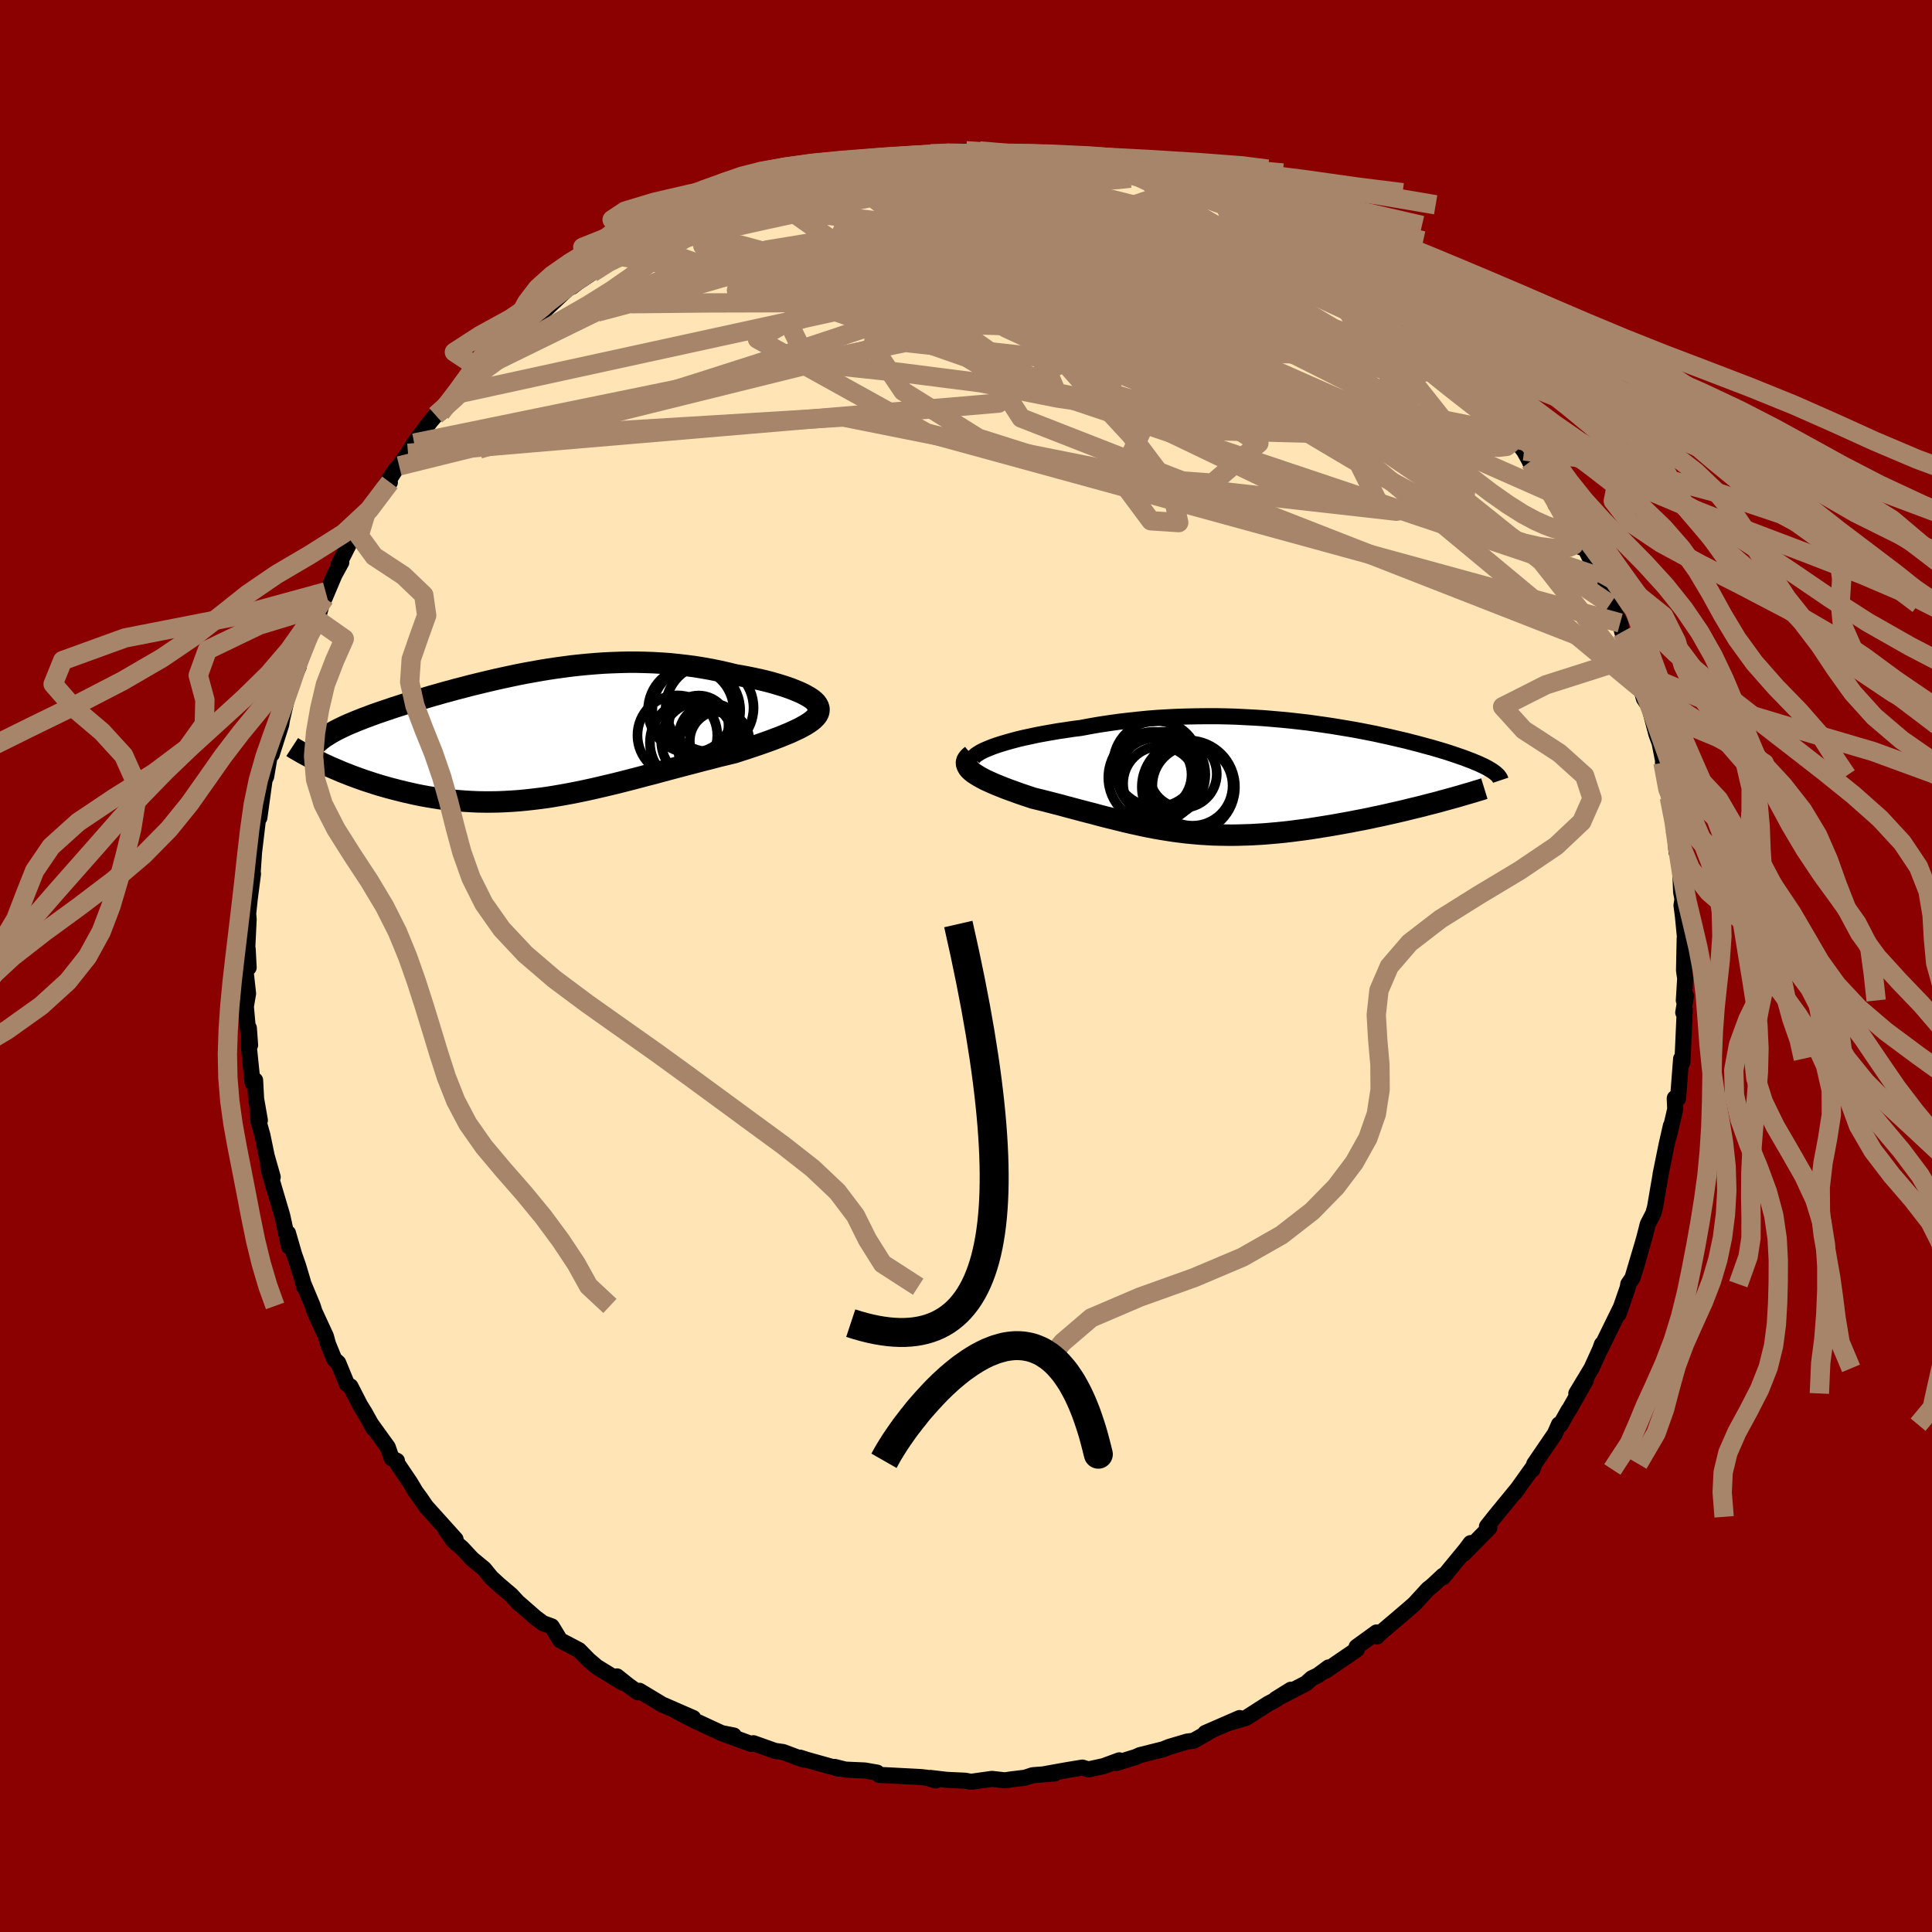 
  <svg viewBox="-100 -100 200 200" xmlns="http://www.w3.org/2000/svg" width="500" height="500" id="face-svg">
    <defs>
      <clipPath id="leftEyeClipPath">
        <polyline points="28.27,-3.91 27.96,-4.09 27.61,-4.28 27.22,-4.46 26.81,-4.63 26.36,-4.81 25.88,-4.98 25.38,-5.14 24.85,-5.3 24.3,-5.46 23.72,-5.61 23.13,-5.75 22.52,-5.88 21.89,-6.01 21.25,-6.13 20.6,-6.24 19.78,-6.44 18.94,-6.63 18.1,-6.8 17.26,-6.95 16.4,-7.09 15.55,-7.2 14.69,-7.3 13.82,-7.39 12.96,-7.45 12.1,-7.5 11.23,-7.53 10.37,-7.55 9.51,-7.55 8.66,-7.53 7.81,-7.5 6.96,-7.46 6.12,-7.4 5.28,-7.33 4.45,-7.25 3.63,-7.16 2.81,-7.05 2,-6.94 1.2,-6.82 0.41,-6.69 -0.37,-6.55 -1.15,-6.41 -1.91,-6.26 -2.67,-6.1 -3.41,-5.94 -4.14,-5.78 -4.87,-5.61 -5.58,-5.44 -6.28,-5.27 -6.97,-5.1 -7.64,-4.92 -8.31,-4.75 -8.96,-4.57 -9.6,-4.4 -10.22,-4.22 -10.83,-4.05 -11.43,-3.87 -12.01,-3.7 -12.58,-3.53 -13.14,-3.36 -13.68,-3.2 -14.2,-3.03 -14.71,-2.87 -15.2,-2.7 -15.68,-2.54 -16.15,-2.38 -16.59,-2.23 -17.03,-2.07 -17.45,-1.91 -17.86,-1.76 -18.26,-1.6 -18.64,-1.45 -19,-1.3 -19.36,-1.15 -19.7,-1 -20.02,-0.85 -20.33,-0.7 -20.63,-0.55 -20.91,-0.4 -21.18,-0.25 -22.1,2.94 -21.71,3.12 -21.32,3.3 -20.92,3.47 -20.5,3.65 -20.08,3.83 -19.64,4 -19.19,4.18 -18.73,4.35 -18.26,4.52 -17.78,4.69 -17.29,4.85 -16.8,5.01 -16.29,5.17 -15.77,5.32 -15.24,5.47 -14.7,5.61 -14.15,5.75 -13.59,5.89 -13.01,6.02 -12.43,6.15 -11.83,6.27 -11.22,6.38 -10.61,6.48 -9.98,6.58 -9.34,6.66 -8.7,6.73 -8.05,6.79 -7.39,6.84 -6.72,6.88 -6.04,6.91 -5.36,6.92 -4.67,6.92 -3.97,6.91 -3.26,6.88 -2.55,6.84 -1.83,6.79 -1.1,6.72 -0.37,6.64 0.37,6.55 1.12,6.45 1.87,6.33 2.63,6.2 3.4,6.06 4.17,5.91 4.95,5.75 5.73,5.58 6.52,5.4 7.32,5.21 8.12,5.02 8.92,4.82 9.74,4.61 10.55,4.4 11.37,4.18 12.2,3.97 13.03,3.74 13.86,3.52 14.69,3.3 15.53,3.08 16.37,2.86 17.2,2.64 18.04,2.43 18.87,2.21 19.7,2.01 20.52,1.81 21.16,1.6 21.79,1.4 22.41,1.19 23.01,0.99 23.6,0.78 24.17,0.58 24.72,0.37 25.25,0.17 25.76,-0.04 26.25,-0.24 26.7,-0.45 27.13,-0.65 27.53,-0.86 27.89,-1.06 28.22,-1.27" />
      </clipPath>
      <clipPath id="rightEyeClipPath">
        <polyline points="-27.61,-3.1 -27.19,-3.27 -26.72,-3.44 -26.22,-3.6 -25.68,-3.76 -25.11,-3.92 -24.51,-4.08 -23.88,-4.23 -23.22,-4.37 -22.53,-4.52 -21.83,-4.65 -21.1,-4.78 -20.35,-4.91 -19.59,-5.02 -18.81,-5.14 -18.01,-5.24 -17.05,-5.42 -16.07,-5.59 -15.07,-5.74 -14.07,-5.88 -13.06,-6 -12.04,-6.11 -11.02,-6.21 -10,-6.29 -8.97,-6.35 -7.95,-6.4 -6.93,-6.43 -5.91,-6.45 -4.9,-6.46 -3.89,-6.46 -2.89,-6.44 -1.91,-6.41 -0.93,-6.36 0.03,-6.31 0.99,-6.25 1.93,-6.17 2.85,-6.09 3.76,-6 4.65,-5.9 5.52,-5.8 6.38,-5.68 7.22,-5.56 8.04,-5.44 8.83,-5.31 9.61,-5.18 10.37,-5.05 11.11,-4.91 11.83,-4.77 12.53,-4.63 13.2,-4.48 13.86,-4.34 14.49,-4.19 15.1,-4.05 15.7,-3.91 16.27,-3.76 16.82,-3.62 17.34,-3.48 17.85,-3.34 18.34,-3.21 18.81,-3.07 19.26,-2.94 19.69,-2.81 20.1,-2.68 20.49,-2.55 20.87,-2.42 21.22,-2.3 21.57,-2.18 21.89,-2.06 22.2,-1.94 22.5,-1.83 22.78,-1.71 23.05,-1.6 23.3,-1.49 23.53,-1.38 23.75,-1.28 23.96,-1.17 24.15,-1.07 24.33,-0.96 24.5,-0.86 24.65,-0.76 19,2.42 18.46,2.56 17.9,2.7 17.34,2.85 16.76,2.99 16.18,3.13 15.58,3.28 14.98,3.42 14.37,3.56 13.75,3.7 13.13,3.84 12.5,3.97 11.86,4.11 11.22,4.24 10.58,4.36 9.92,4.49 9.26,4.61 8.59,4.73 7.91,4.85 7.23,4.96 6.54,5.07 5.85,5.18 5.16,5.28 4.46,5.37 3.77,5.46 3.07,5.54 2.37,5.61 1.68,5.67 0.99,5.73 0.3,5.77 -0.39,5.81 -1.07,5.83 -1.75,5.85 -2.42,5.86 -3.09,5.85 -3.76,5.84 -4.42,5.82 -5.07,5.78 -5.73,5.74 -6.38,5.68 -7.02,5.62 -7.67,5.54 -8.31,5.46 -8.95,5.36 -9.59,5.26 -10.22,5.15 -10.86,5.03 -11.5,4.9 -12.13,4.76 -12.77,4.62 -13.42,4.47 -14.06,4.31 -14.71,4.15 -15.36,3.99 -16.02,3.82 -16.68,3.64 -17.35,3.47 -18.03,3.29 -18.71,3.11 -19.39,2.93 -20.08,2.74 -20.78,2.56 -21.48,2.38 -22.19,2.2 -22.9,2.03 -23.41,1.86 -23.92,1.69 -24.42,1.52 -24.91,1.34 -25.38,1.17 -25.84,1 -26.29,0.82 -26.72,0.65 -27.13,0.47 -27.53,0.29 -27.9,0.12 -28.24,-0.06 -28.56,-0.24 -28.85,-0.42 -29.11,-0.59" />
      </clipPath>
      <filter id="fuzzy">
        <feTurbulence id="turbulence" baseFrequency="0.05" numOctaves="3" type="noise" result="noise" />
        <feDisplacementMap in="SourceGraphic" in2="noise" scale="2" />
      </filter>
      <linearGradient id="rainbowGradient" x1="0%" y1="0%" x2="100%" y2="0%">
        <stop offset="0%" style="stop-color: rgb(185, 55, 55); stop-opacity: 1" />
        <stop offset="50%" style="stop-color: rgb(64, 224, 208); stop-opacity: 1" />
        <stop offset="100%" style="stop-color: rgb(255, 105, 180); stop-opacity: 1" />
      </linearGradient>
    </defs>
    <rect x="-100" y="-100" width="100%" height="100%" fill="rgb(139, 0, 0)" />
    <polyline id="faceContour" points="74.33,0.45 74.45,1.29 74.31,3.57 74.53,3.1 74.25,4.82 74.41,4.46 74.25,8.04 74.16,9.97 74.03,9.6 73.71,13.73 73.38,13.67 73.37,13.74 73.42,14.82 72.77,17.6 72.97,16.54 72.52,18.53 71.9,21.58 71.97,21.24 71.33,24.96 71.15,25.62 70.57,26.74 70.42,27.35 70.19,28.24 69.25,31.53 69.99,28.93 68.99,32.3 68.56,32.93 68.49,33.33 67.55,36.04 67.81,35.3 65.67,39.66 65.83,39.16 65.64,39.69 64.75,41.65 63.18,44.25 64.18,42.86 62.47,45.88 62.39,45.97 61.54,47.48 61.39,47.45 60.95,48.44 58.83,51.54 58.64,52.12 58.75,51.81 56.82,54.51 57.23,53.96 56.62,54.7 54.72,57.02 53.93,58.02 54.18,58.15 51.53,60.84 52.24,59.74 51.77,60.37 49.38,63.28 49.39,63.11 48.24,64.18 47.83,64.5 46.42,66.04 45.45,66.88 44.91,67.34 42.86,69.08 42.56,69.4 42.5,68.99 40.43,70.49 40.45,70.76 37.22,72.97 37.54,72.61 36.43,73.43 35.79,73.74 35.21,74.26 32.07,75.89 33.63,74.92 31.94,76.03 31.3,76.36 28.99,77.84 27.16,78.38 28.33,77.85 24.77,79.4 25.16,79.28 24.36,79.75 23.56,80.2 22.88,80.29 21.03,80.84 20.44,81.08 18.01,81.69 17.59,81.88 15.56,82.51 15.87,82.23 14.24,82.83 12.67,83.17 12.05,82.98 10.35,83.26 8.18,83.65 9.2,83.59 6.91,83.77 6.11,84.03 4.7,84.2 4.01,84.3 2.69,84.15 0.53,84.45 -0.1,84.34 -2,84.25 -3.71,84.05 -3.14,84.31 -4.07,84.03 -4.68,83.96 -8.12,83.78 -8.99,83.74 -9.21,83.5 -10.48,83.28 -12.49,83.19 -13.6,82.91 -13.21,83.09 -16.46,82.18 -17.18,81.95 -16.72,82.17 -16.91,82.13 -18.94,81.37 -19.78,81.25 -22,80.46 -22.25,80.53 -25.31,79.41 -24.04,79.66 -25.31,79.41 -28.03,78.15 -29.99,77.13 -28.24,77.85 -31.26,76.53 -31.37,76.5 -33.81,75.03 -33.97,75.19 -34.99,74.45 -36.13,73.54 -35.55,74.19 -38.21,72.56 -39.05,71.85 -40.06,70.82 -41.49,70.07 -42.01,69.8 -42.89,68.36 -43.8,68.03 -44.55,67.47 -46.28,65.96 -46.25,66.02 -47.08,65.12 -48.34,64.05 -49.15,63.31 -49.89,62.4 -51.13,61.38 -52.17,60.26 -53.07,59.49 -53.87,58.34 -52.84,59.35 -55.89,55.96 -56.45,55.14 -56.96,54.45 -57.53,53.49 -58.9,51.46 -58.91,51.22 -59.46,50.96 -59.86,49.81 -61.62,47.37 -61.33,47.88 -62.26,46.21 -62.71,45.49 -63.72,43.52 -64.08,43.29 -64.99,41.08 -65.4,40.71 -66.05,39.12 -66.26,38.34 -67.44,35.79 -67.63,35.19 -68.55,32.99 -68.52,33.2 -68.68,32.57 -69.15,31 -69.55,29.86 -70.19,27.65 -70.08,29.05 -70.6,26.67 -70.78,25.85 -72.09,21.42 -72.26,20.57 -71.77,21.85 -72.39,19.68 -72.84,17.5 -73.24,16.09 -73.34,15.12 -73.1,15.97 -73.49,13.74 -73.59,11.83 -73.86,12.07 -74.22,8.58 -74.24,6.42 -74.11,8.18 -74.34,6.52 -74.55,4.19 -74.32,2.85 -74.59,0.44 -74.26,0.16 -74.36,-1.74 -74.4,-1.93 -74.26,-4.84 -74.3,-5.3 -74.36,-4.96 -74.14,-7.01 -73.81,-9.55 -73.87,-9.31 -73.7,-11.79 -73.3,-15.15 -73.47,-14.64 -73.18,-16.19 -73.15,-15.35 -72.61,-19.29 -72.45,-19.6 -72.09,-21.7 -71.62,-23.26 -71.87,-21.92 -70.89,-24.99 -70.57,-26.98 -70.78,-25.63 -69.96,-29.14 -69.08,-30.98 -69.25,-31.39 -68.94,-31.56 -68.05,-34.13 -67.27,-36.23 -67.15,-35.83 -66.76,-37.24 -66.29,-38.73 -66.39,-38.1 -65.38,-40.49 -64.67,-41.79 -64.95,-41.55 -63.81,-43.81 -63.18,-44.58 -63.15,-44.5 -62.14,-46.81 -61.43,-47.61 -59.64,-50.07 -60.1,-49.76 -59.09,-51.33 -58.68,-51.77 -57.76,-53.07 -57.12,-54.13 -55.47,-56.34 -54.9,-57.01 -54.38,-57.26 -52.94,-59.16 -52.25,-60.02 -51.98,-60.26 -51.13,-61.43 -50.24,-61.75 -48.91,-63.38 -48.58,-63.68 -46.46,-65.84 -47.24,-65.38 -45.5,-66.96 -45.15,-66.87 -43.66,-67.82 -41.47,-69.88 -41.68,-69.97 -40.8,-70.31 -40.21,-70.76 -38.73,-71.75 -36.66,-73.21 -36.24,-73.54 -34.25,-74.99 -34.92,-74.38 -33.91,-74.83 -32.97,-75.41 -31.18,-76.44 -30.47,-76.6 -29.57,-77.23 -27.78,-78.02 -27.29,-78.23 -27.5,-78.33 -25.57,-79.01 -22.64,-80.33 -21.65,-80.63 -20.25,-81.3 -20.61,-80.9 -19.53,-81.27 -19.66,-81.4 -17.66,-81.94 -14.44,-82.78 -13.64,-82.64 -14.31,-82.84 -12.74,-82.91 -12.91,-83.08 -10.46,-83.37 -10.48,-83.25 -9.44,-83.46 -8.01,-83.81 -6.16,-83.85 -2.76,-84.04 -3.65,-84.08 -0.97,-84.06 -3.03,-84.11 0.01,-84.39 1.41,-84.37 1.14,-84.3 5.1,-84.09 5.55,-84.05 6.68,-83.92 6.51,-84 7.47,-83.72 8.53,-83.54 12.33,-83.01 12.05,-83.25 12.77,-83.05 13.92,-82.81 15.39,-82.28 15.04,-82.49 16.47,-82.09 18.58,-81.61 18.12,-81.56 22.23,-80.43 21.95,-80.41 22.8,-80.05 24.82,-79.28 26.38,-78.8 26.7,-78.75 26.9,-78.63 26.91,-78.55 28.02,-77.92 31.03,-76.66 31.23,-76.21 33.03,-75.38 33.34,-75.43 34.31,-75.07 35.32,-74.31 36.54,-73.22 38.93,-71.71 39.71,-71.39 39.41,-71.7 41.92,-69.92 41.85,-69.58 42.07,-69.47 42.85,-68.79 44.39,-67.75 46.27,-65.92 47.07,-65.2 47.49,-64.66 48.2,-63.77 49.4,-62.93 51.02,-61.61 50.75,-61.7 50.9,-61.7 53.05,-58.85 53.6,-58.75 55.57,-56.33 55.43,-56.23 56.16,-55.16 56.79,-54.61 57.77,-53.32 58.78,-51.49 58.37,-52.19 58.64,-52.04 59.17,-51.03 60.76,-48.94 61.03,-47.77 62.21,-46.63 63.36,-44.5 63.66,-43.34 63.68,-44.06 64.7,-42.02 65.32,-40.93 65.6,-40.28 65.34,-40 66.67,-37.45 67.72,-35.51 67.93,-34.58 68.84,-32.04 68.99,-31.96 68.87,-32.23 70.18,-27.68 70.4,-27.34 70.1,-28.52 70.79,-26.6 71.47,-24 71.8,-23.1 72.39,-20.11 72.15,-21.05 72.5,-19.71 72.47,-18.79 72.81,-17.44 73.36,-14.21 73.53,-14.71 73.56,-11.77 73.43,-13.27 73.89,-11.22 74.03,-7.65 74.17,-6.93 74.07,-6.27 74.22,-5.11 74.51,-2.14 74.46,-1.76 74.4,-2.86 74.33,0.45 74.45,1.29" fill="rgb(255, 228, 181)" stroke="black" stroke-width="1.667" stroke-linejoin="round" filter="url(#fuzzy)" />
    <g transform="translate(29.88 -19.4)">
      <polyline id="rightCountour" points="-27.61,-3.1 -27.19,-3.27 -26.72,-3.44 -26.22,-3.6 -25.68,-3.76 -25.11,-3.92 -24.51,-4.08 -23.88,-4.23 -23.22,-4.37 -22.53,-4.52 -21.83,-4.65 -21.1,-4.78 -20.35,-4.91 -19.59,-5.02 -18.81,-5.14 -18.01,-5.24 -17.05,-5.42 -16.07,-5.59 -15.07,-5.74 -14.07,-5.88 -13.06,-6 -12.04,-6.11 -11.02,-6.21 -10,-6.29 -8.97,-6.35 -7.95,-6.4 -6.93,-6.43 -5.91,-6.45 -4.9,-6.46 -3.89,-6.46 -2.89,-6.44 -1.91,-6.41 -0.93,-6.36 0.03,-6.31 0.99,-6.25 1.93,-6.17 2.85,-6.09 3.76,-6 4.65,-5.9 5.52,-5.8 6.38,-5.68 7.22,-5.56 8.04,-5.44 8.83,-5.31 9.61,-5.18 10.37,-5.05 11.11,-4.91 11.83,-4.77 12.53,-4.63 13.2,-4.48 13.86,-4.34 14.49,-4.19 15.1,-4.05 15.7,-3.91 16.27,-3.76 16.82,-3.62 17.34,-3.48 17.85,-3.34 18.34,-3.21 18.81,-3.07 19.26,-2.94 19.69,-2.81 20.1,-2.68 20.49,-2.55 20.87,-2.42 21.22,-2.3 21.57,-2.18 21.89,-2.06 22.2,-1.94 22.5,-1.83 22.78,-1.71 23.05,-1.6 23.3,-1.49 23.53,-1.38 23.75,-1.28 23.96,-1.17 24.15,-1.07 24.33,-0.96 24.5,-0.86 24.65,-0.76 19,2.42 18.46,2.56 17.9,2.7 17.34,2.85 16.76,2.99 16.18,3.13 15.58,3.28 14.98,3.42 14.37,3.56 13.75,3.7 13.13,3.84 12.5,3.97 11.86,4.11 11.22,4.24 10.58,4.36 9.92,4.49 9.26,4.61 8.59,4.73 7.91,4.85 7.23,4.96 6.54,5.07 5.85,5.18 5.16,5.28 4.46,5.37 3.77,5.46 3.07,5.54 2.37,5.61 1.68,5.67 0.99,5.73 0.3,5.77 -0.39,5.81 -1.07,5.83 -1.75,5.85 -2.42,5.86 -3.09,5.85 -3.76,5.84 -4.42,5.82 -5.07,5.78 -5.73,5.74 -6.38,5.68 -7.02,5.62 -7.67,5.54 -8.31,5.46 -8.95,5.36 -9.59,5.26 -10.22,5.15 -10.86,5.03 -11.5,4.9 -12.13,4.76 -12.77,4.62 -13.42,4.47 -14.06,4.31 -14.71,4.15 -15.36,3.99 -16.02,3.82 -16.68,3.64 -17.35,3.47 -18.03,3.29 -18.71,3.11 -19.39,2.93 -20.08,2.74 -20.78,2.56 -21.48,2.38 -22.19,2.2 -22.9,2.03 -23.41,1.86 -23.92,1.69 -24.42,1.52 -24.91,1.34 -25.38,1.17 -25.84,1 -26.29,0.82 -26.72,0.65 -27.13,0.47 -27.53,0.29 -27.9,0.12 -28.24,-0.06 -28.56,-0.24 -28.85,-0.42 -29.11,-0.59" fill="white" stroke="white" stroke-width="0" stroke-linejoin="round" filter="url(#fuzzy)" />
    </g>
    <g transform="translate(-44.48 -23.9)">
      <polyline id="leftCountour" points="28.27,-3.91 27.96,-4.09 27.61,-4.28 27.22,-4.46 26.81,-4.63 26.36,-4.81 25.88,-4.98 25.38,-5.14 24.85,-5.3 24.3,-5.46 23.72,-5.61 23.13,-5.75 22.52,-5.88 21.89,-6.01 21.25,-6.13 20.6,-6.24 19.78,-6.44 18.94,-6.63 18.1,-6.8 17.26,-6.95 16.4,-7.09 15.55,-7.2 14.69,-7.3 13.82,-7.39 12.96,-7.45 12.1,-7.5 11.23,-7.53 10.37,-7.55 9.51,-7.55 8.66,-7.53 7.81,-7.5 6.96,-7.46 6.12,-7.4 5.28,-7.33 4.45,-7.25 3.63,-7.16 2.81,-7.05 2,-6.94 1.2,-6.82 0.41,-6.69 -0.37,-6.55 -1.15,-6.41 -1.91,-6.26 -2.67,-6.1 -3.41,-5.94 -4.14,-5.78 -4.87,-5.61 -5.58,-5.44 -6.28,-5.27 -6.97,-5.1 -7.64,-4.92 -8.31,-4.75 -8.96,-4.57 -9.6,-4.4 -10.22,-4.22 -10.83,-4.05 -11.43,-3.87 -12.01,-3.7 -12.58,-3.53 -13.14,-3.36 -13.68,-3.2 -14.2,-3.03 -14.71,-2.87 -15.2,-2.7 -15.68,-2.54 -16.15,-2.38 -16.59,-2.23 -17.03,-2.07 -17.45,-1.91 -17.86,-1.76 -18.26,-1.6 -18.64,-1.45 -19,-1.3 -19.36,-1.15 -19.7,-1 -20.02,-0.85 -20.33,-0.7 -20.63,-0.55 -20.91,-0.4 -21.18,-0.25 -22.1,2.94 -21.71,3.12 -21.32,3.3 -20.92,3.47 -20.5,3.65 -20.08,3.83 -19.64,4 -19.19,4.18 -18.73,4.35 -18.26,4.52 -17.78,4.69 -17.29,4.85 -16.8,5.01 -16.29,5.17 -15.77,5.32 -15.24,5.47 -14.7,5.61 -14.15,5.75 -13.59,5.89 -13.01,6.02 -12.43,6.15 -11.83,6.27 -11.22,6.38 -10.61,6.48 -9.98,6.58 -9.34,6.66 -8.7,6.73 -8.05,6.79 -7.39,6.84 -6.72,6.88 -6.04,6.91 -5.36,6.92 -4.67,6.92 -3.97,6.91 -3.26,6.88 -2.55,6.84 -1.83,6.79 -1.1,6.72 -0.37,6.64 0.37,6.55 1.12,6.45 1.87,6.33 2.63,6.2 3.4,6.06 4.17,5.91 4.95,5.75 5.73,5.58 6.52,5.4 7.32,5.21 8.12,5.02 8.92,4.82 9.74,4.61 10.55,4.4 11.37,4.18 12.2,3.97 13.03,3.74 13.86,3.52 14.69,3.3 15.53,3.08 16.37,2.86 17.2,2.64 18.04,2.43 18.87,2.21 19.7,2.01 20.52,1.81 21.16,1.6 21.79,1.4 22.41,1.19 23.01,0.99 23.6,0.78 24.17,0.58 24.72,0.37 25.25,0.17 25.76,-0.04 26.25,-0.24 26.7,-0.45 27.13,-0.65 27.53,-0.86 27.89,-1.06 28.22,-1.27" fill="white" stroke="white" stroke-width="0" stroke-linejoin="round" filter="url(#fuzzy)" />
    </g>
    <g transform="translate(29.88 -19.4)">
      <polyline id="rightUpper" points="-29.01,-1.59 -29.15,-1.71 -29.21,-1.84 -29.21,-1.98 -29.15,-2.13 -29.03,-2.28 -28.85,-2.44 -28.61,-2.6 -28.33,-2.77 -27.99,-2.94 -27.61,-3.1 -27.19,-3.27 -26.72,-3.44 -26.22,-3.6 -25.68,-3.76 -25.11,-3.92 -24.51,-4.08 -23.88,-4.23 -23.22,-4.37 -22.53,-4.52 -21.83,-4.65 -21.1,-4.78 -20.35,-4.91 -19.59,-5.02 -18.81,-5.14 -18.01,-5.24 -17.05,-5.42 -16.07,-5.59 -15.07,-5.74 -14.07,-5.88 -13.06,-6 -12.04,-6.11 -11.02,-6.21 -10,-6.29 -8.97,-6.35 -7.95,-6.4 -6.93,-6.43 -5.91,-6.45 -4.9,-6.46 -3.89,-6.46 -2.89,-6.44 -1.91,-6.41 -0.93,-6.36 0.03,-6.31 0.99,-6.25 1.93,-6.17 2.85,-6.09 3.76,-6 4.65,-5.9 5.52,-5.8 6.38,-5.68 7.22,-5.56 8.04,-5.44 8.83,-5.31 9.61,-5.18 10.37,-5.05 11.11,-4.91 11.83,-4.77 12.53,-4.63 13.2,-4.48 13.86,-4.34 14.49,-4.19 15.1,-4.05 15.7,-3.91 16.27,-3.76 16.82,-3.62 17.34,-3.48 17.85,-3.34 18.34,-3.21 18.81,-3.07 19.26,-2.94 19.69,-2.81 20.1,-2.68 20.49,-2.55 20.87,-2.42 21.22,-2.3 21.57,-2.18 21.89,-2.06 22.2,-1.94 22.5,-1.83 22.78,-1.71 23.05,-1.6 23.3,-1.49 23.53,-1.38 23.75,-1.28 23.96,-1.17 24.15,-1.07 24.33,-0.96 24.5,-0.86 24.65,-0.76 24.78,-0.67 24.91,-0.57 25.02,-0.47 25.12,-0.38 25.21,-0.29 25.28,-0.19 25.35,-0.1 25.4,-0.01 25.44,0.08 25.47,0.17" fill="none" stroke="black" stroke-width="1.667" stroke-linejoin="round" filter="url(#fuzzy)" />
      <polyline id="rightLower" points="-29.27,-2.43 -29.5,-2.24 -29.67,-2.05 -29.78,-1.87 -29.83,-1.68 -29.82,-1.5 -29.76,-1.32 -29.66,-1.13 -29.52,-0.95 -29.33,-0.77 -29.11,-0.59 -28.85,-0.42 -28.56,-0.24 -28.24,-0.06 -27.9,0.12 -27.53,0.29 -27.13,0.47 -26.72,0.65 -26.29,0.82 -25.84,1 -25.38,1.17 -24.91,1.34 -24.42,1.52 -23.92,1.69 -23.41,1.86 -22.9,2.03 -22.19,2.2 -21.48,2.38 -20.78,2.56 -20.08,2.74 -19.39,2.93 -18.71,3.11 -18.03,3.29 -17.35,3.47 -16.68,3.64 -16.02,3.82 -15.36,3.99 -14.71,4.15 -14.06,4.31 -13.42,4.47 -12.77,4.62 -12.13,4.76 -11.5,4.9 -10.86,5.03 -10.22,5.15 -9.59,5.26 -8.95,5.36 -8.31,5.46 -7.67,5.54 -7.02,5.62 -6.38,5.68 -5.73,5.74 -5.07,5.78 -4.42,5.82 -3.76,5.84 -3.09,5.85 -2.42,5.86 -1.75,5.85 -1.07,5.83 -0.39,5.81 0.3,5.77 0.99,5.73 1.68,5.67 2.37,5.61 3.07,5.54 3.77,5.46 4.46,5.37 5.16,5.28 5.85,5.18 6.54,5.07 7.23,4.96 7.91,4.85 8.59,4.73 9.26,4.61 9.92,4.49 10.58,4.36 11.22,4.24 11.86,4.11 12.5,3.97 13.13,3.84 13.75,3.7 14.37,3.56 14.98,3.42 15.58,3.28 16.18,3.13 16.76,2.99 17.34,2.85 17.9,2.7 18.46,2.56 19,2.42 19.53,2.27 20.05,2.13 20.56,1.99 21.06,1.85 21.54,1.71 22.01,1.57 22.47,1.44 22.92,1.3 23.36,1.17 23.78,1.04" fill="none" stroke="black" stroke-width="2.222" stroke-linejoin="round" filter="url(#fuzzy)" />
      <circle r="3.494" cx="-7.414" cy="-0.477" stroke="black" fill="none" stroke-width="1.0" filter="url(#fuzzy)" clip-path="url(#rightEyeClipPath)" /><circle r="4.424" cx="-9.529" cy="-0.422" stroke="black" fill="none" stroke-width="1.0" filter="url(#fuzzy)" clip-path="url(#rightEyeClipPath)" /><circle r="4.616" cx="-6.764" cy="0.933" stroke="black" fill="none" stroke-width="1.0" filter="url(#fuzzy)" clip-path="url(#rightEyeClipPath)" /><circle r="4.458" cx="-10.184" cy="-1.512" stroke="black" fill="none" stroke-width="1.0" filter="url(#fuzzy)" clip-path="url(#rightEyeClipPath)" /><circle r="4.062" cx="-10.144" cy="-0.327" stroke="black" fill="none" stroke-width="1.0" filter="url(#fuzzy)" clip-path="url(#rightEyeClipPath)" /><circle r="4.72" cx="-10.424" cy="-0.117" stroke="black" fill="none" stroke-width="1.0" filter="url(#fuzzy)" clip-path="url(#rightEyeClipPath)" /><circle r="3.822" cx="-9.794" cy="0.498" stroke="black" fill="none" stroke-width="1.0" filter="url(#fuzzy)" clip-path="url(#rightEyeClipPath)" /><circle r="4.156" cx="-6.434" cy="0.728" stroke="black" fill="none" stroke-width="1.0" filter="url(#fuzzy)" clip-path="url(#rightEyeClipPath)" /><circle r="3.79" cx="-10.319" cy="-0.417" stroke="black" fill="none" stroke-width="1.0" filter="url(#fuzzy)" clip-path="url(#rightEyeClipPath)" /><circle r="4.816" cx="-6.859" cy="0.868" stroke="black" fill="none" stroke-width="1.0" filter="url(#fuzzy)" clip-path="url(#rightEyeClipPath)" />
      </g>
    <g transform="translate(-44.48 -23.9)">
      <polyline id="leftUpper" points="28.68,-2.29 28.9,-2.41 29.06,-2.55 29.15,-2.7 29.18,-2.86 29.16,-3.02 29.07,-3.19 28.94,-3.37 28.76,-3.55 28.54,-3.73 28.27,-3.91 27.96,-4.09 27.61,-4.28 27.22,-4.46 26.81,-4.63 26.36,-4.81 25.88,-4.98 25.38,-5.14 24.85,-5.3 24.3,-5.46 23.72,-5.61 23.13,-5.75 22.52,-5.88 21.89,-6.01 21.25,-6.13 20.6,-6.24 19.78,-6.44 18.94,-6.63 18.1,-6.8 17.26,-6.95 16.4,-7.09 15.55,-7.2 14.69,-7.3 13.82,-7.39 12.96,-7.45 12.1,-7.5 11.23,-7.53 10.37,-7.55 9.51,-7.55 8.66,-7.53 7.81,-7.5 6.96,-7.46 6.12,-7.4 5.28,-7.33 4.45,-7.25 3.63,-7.16 2.81,-7.05 2,-6.94 1.2,-6.82 0.41,-6.69 -0.37,-6.55 -1.15,-6.41 -1.91,-6.26 -2.67,-6.1 -3.41,-5.94 -4.14,-5.78 -4.87,-5.61 -5.58,-5.44 -6.28,-5.27 -6.97,-5.1 -7.64,-4.92 -8.31,-4.75 -8.96,-4.57 -9.6,-4.4 -10.22,-4.22 -10.83,-4.05 -11.43,-3.87 -12.01,-3.7 -12.58,-3.53 -13.14,-3.36 -13.68,-3.2 -14.2,-3.03 -14.71,-2.87 -15.2,-2.7 -15.68,-2.54 -16.15,-2.38 -16.59,-2.23 -17.03,-2.07 -17.45,-1.91 -17.86,-1.76 -18.26,-1.6 -18.64,-1.45 -19,-1.3 -19.36,-1.15 -19.7,-1 -20.02,-0.85 -20.33,-0.7 -20.63,-0.55 -20.91,-0.4 -21.18,-0.25 -21.43,-0.1 -21.67,0.05 -21.89,0.19 -22.1,0.34 -22.3,0.49 -22.48,0.64 -22.65,0.78 -22.81,0.93 -22.95,1.08 -23.08,1.23" fill="none" stroke="black" stroke-width="2.222" stroke-linejoin="round" filter="url(#fuzzy)" />
      <polyline id="leftLower" points="28.86,-3.41 29.06,-3.18 29.19,-2.96 29.26,-2.74 29.26,-2.52 29.21,-2.31 29.11,-2.1 28.95,-1.89 28.75,-1.68 28.5,-1.47 28.22,-1.27 27.89,-1.06 27.53,-0.86 27.13,-0.65 26.7,-0.45 26.25,-0.24 25.76,-0.04 25.25,0.17 24.72,0.37 24.17,0.58 23.6,0.78 23.01,0.99 22.41,1.19 21.79,1.4 21.16,1.6 20.52,1.81 19.7,2.01 18.87,2.21 18.04,2.43 17.2,2.64 16.37,2.86 15.53,3.08 14.69,3.3 13.86,3.52 13.03,3.74 12.2,3.97 11.37,4.18 10.55,4.4 9.74,4.61 8.92,4.82 8.12,5.02 7.32,5.21 6.52,5.4 5.73,5.58 4.95,5.75 4.17,5.91 3.4,6.06 2.63,6.2 1.87,6.33 1.12,6.45 0.37,6.55 -0.37,6.64 -1.1,6.72 -1.83,6.79 -2.55,6.84 -3.26,6.88 -3.97,6.91 -4.67,6.92 -5.36,6.92 -6.04,6.91 -6.72,6.88 -7.39,6.84 -8.05,6.79 -8.7,6.73 -9.34,6.66 -9.98,6.58 -10.61,6.48 -11.22,6.38 -11.83,6.27 -12.43,6.15 -13.01,6.02 -13.59,5.89 -14.15,5.75 -14.7,5.61 -15.24,5.47 -15.77,5.32 -16.29,5.17 -16.8,5.01 -17.29,4.85 -17.78,4.69 -18.26,4.52 -18.73,4.35 -19.19,4.18 -19.64,4 -20.08,3.83 -20.5,3.65 -20.92,3.47 -21.32,3.3 -21.71,3.12 -22.1,2.94 -22.47,2.76 -22.82,2.59 -23.17,2.41 -23.51,2.24 -23.83,2.07 -24.14,1.9 -24.44,1.73 -24.73,1.56 -25.01,1.4 -25.27,1.23" fill="none" stroke="black" stroke-width="2.222" stroke-linejoin="round" filter="url(#fuzzy)" />
      <circle r="4.132" cx="14.603" cy="0.019" stroke="black" fill="none" stroke-width="1.0" filter="url(#fuzzy)" clip-path="url(#leftEyeClipPath)" /><circle r="4.43" cx="15.998" cy="-2.586" stroke="black" fill="none" stroke-width="1.0" filter="url(#fuzzy)" clip-path="url(#leftEyeClipPath)" /><circle r="3.096" cx="16.803" cy="-1.001" stroke="black" fill="none" stroke-width="1.0" filter="url(#fuzzy)" clip-path="url(#leftEyeClipPath)" /><circle r="4.548" cx="16.553" cy="-2.571" stroke="black" fill="none" stroke-width="1.0" filter="url(#fuzzy)" clip-path="url(#leftEyeClipPath)" /><circle r="3.388" cx="18.143" cy="0.129" stroke="black" fill="none" stroke-width="1.0" filter="url(#fuzzy)" clip-path="url(#leftEyeClipPath)" /><circle r="4.076" cx="17.003" cy="0.619" stroke="black" fill="none" stroke-width="1.0" filter="url(#fuzzy)" clip-path="url(#leftEyeClipPath)" /><circle r="4.382" cx="16.143" cy="0.769" stroke="black" fill="none" stroke-width="1.0" filter="url(#fuzzy)" clip-path="url(#leftEyeClipPath)" /><circle r="4.548" cx="17.938" cy="-2.836" stroke="black" fill="none" stroke-width="1.0" filter="url(#fuzzy)" clip-path="url(#leftEyeClipPath)" /><circle r="3.086" cx="18.973" cy="0.599" stroke="black" fill="none" stroke-width="1.0" filter="url(#fuzzy)" clip-path="url(#leftEyeClipPath)" /><circle r="3.754" cx="18.438" cy="1.349" stroke="black" fill="none" stroke-width="1.0" filter="url(#fuzzy)" clip-path="url(#leftEyeClipPath)" />
    </g>
    <g id="hairs">
      <polyline points="49.4,-62.93 50.39,-62.09 50.98,-61.48 51.68,-60.69 52.49,-59.75 53.28,-58.81 53.95,-57.98 54.44,-57.32 54.73,-56.85 54.83,-56.57 54.72,-56.5 54.43,-56.62 53.95,-56.94 53.29,-57.43 52.45,-58.06 51.41,-58.87 50.12,-59.88 48.51,-61.17 46.54,-62.82 44.19,-64.86 41.51,-67.25 38.54,-69.91 35.25,-72.81" fill="none" stroke="rgb(167, 133, 106)" stroke-width="2" stroke-linejoin="round" filter="url(#fuzzy)" /><polyline points="-25.57,-79.01 -23.3,-79.95 -21.63,-80.51 -20.22,-80.87 -18.84,-81.15 -17.31,-81.42 -15.56,-81.72 -13.66,-82.05 -11.72,-82.38 -9.88,-82.69 -8.2,-82.95 -6.67,-83.18 -5.29,-83.39 -4.07,-83.58 -3.09,-83.76 -2.38,-83.92 -1.98,-84.06 -1.84,-84.14 -1.83,-84.13" fill="none" stroke="rgb(167, 133, 106)" stroke-width="2" stroke-linejoin="round" filter="url(#fuzzy)" /><polyline points="49.4,-62.93 50.41,-62.06 51.07,-61.37 51.85,-60.47 52.78,-59.4 53.72,-58.31 54.53,-57.36 55.12,-56.64 55.45,-56.2 55.52,-56.06 55.31,-56.25 54.82,-56.76 54.05,-57.6 52.98,-58.77 51.54,-60.28 49.69,-62.21" fill="none" stroke="rgb(167, 133, 106)" stroke-width="2" stroke-linejoin="round" filter="url(#fuzzy)" /><polyline points="-38.73,-71.75 -37.02,-72.84 -35.37,-73.64 -33.59,-74.26 -31.57,-74.8 -29.24,-75.33 -26.6,-75.93 -23.69,-76.58 -20.61,-77.27 -17.43,-77.96 -14.2,-78.66 -10.94,-79.34 -7.63,-80.02 -4.25,-80.69 -0.84,-81.34 2.51,-81.95 5.7,-82.48 8.83,-82.86" fill="none" stroke="rgb(167, 133, 106)" stroke-width="2" stroke-linejoin="round" filter="url(#fuzzy)" /><polyline points="55.43,-56.23 56,-55.37 56.34,-54.65 56.35,-54.09 55.96,-53.79 55.19,-53.7 54.1,-53.72 52.71,-53.79 51.01,-53.91 48.98,-54.13 46.56,-54.53 43.69,-55.19 40.33,-56.13 36.46,-57.36 32.04,-58.86 27.04,-60.6 21.47,-62.56 15.36,-64.76 8.81,-67.2 1.85,-69.96 -5.59,-73.06 -13.7,-76.52" fill="none" stroke="rgb(167, 133, 106)" stroke-width="2" stroke-linejoin="round" filter="url(#fuzzy)" /><polyline points="62.21,-46.63 62.93,-45.1 63.16,-44.33 63.13,-43.87 62.89,-43.55 62.4,-43.34 61.65,-43.24 60.64,-43.26 59.37,-43.41 57.79,-43.77 55.87,-44.38 53.55,-45.32 50.81,-46.59 47.62,-48.21 44,-50.17 39.97,-52.47 35.54,-55.1 30.68,-58.06 25.34,-61.33 19.42,-64.93 12.81,-68.91 5.49,-73.32 -2.36,-78.12" fill="none" stroke="rgb(167, 133, 106)" stroke-width="2" stroke-linejoin="round" filter="url(#fuzzy)" /><polyline points="59.17,-51.03 60.3,-49.36 61.06,-48.06 61.65,-46.98 62.04,-46.15 62.2,-45.59 62.14,-45.27 61.89,-45.14 61.44,-45.16 60.81,-45.32 59.98,-45.63 58.93,-46.1 57.66,-46.78 56.14,-47.74 54.34,-49 52.27,-50.59 49.9,-52.53 47.2,-54.83 44.13,-57.51 40.65,-60.59 36.75,-64.06 32.41,-67.91 27.61,-72.16 22.36,-76.86" fill="none" stroke="rgb(167, 133, 106)" stroke-width="2" stroke-linejoin="round" filter="url(#fuzzy)" /><polyline points="47.07,-65.2 47.55,-64.6 48.12,-63.94 48.59,-63.35 48.85,-62.88 48.88,-62.48 48.7,-62.11 48.3,-61.77 47.65,-61.51 46.69,-61.38 45.39,-61.43 43.73,-61.67 41.67,-62.12 39.2,-62.76 36.3,-63.61 32.95,-64.65 29.17,-65.86 25,-67.21 20.46,-68.69 15.57,-70.34 10.3,-72.2 4.65,-74.33 -1.36,-76.78 -7.67,-79.59" fill="none" stroke="rgb(167, 133, 106)" stroke-width="2" stroke-linejoin="round" filter="url(#fuzzy)" /><polyline points="-27.5,-78.33 -25.28,-79.06 -22.81,-79.65 -20.39,-79.96 -17.97,-80.04 -15.41,-79.96 -12.58,-79.81 -9.38,-79.62 -5.82,-79.4 -2.01,-79.12 1.91,-78.79 5.85,-78.4 9.75,-77.98 13.61,-77.57 17.44,-77.23 21.23,-76.93 25.04,-76.61 28.93,-76.15" fill="none" stroke="rgb(167, 133, 106)" stroke-width="2" stroke-linejoin="round" filter="url(#fuzzy)" /><polyline points="16.47,-82.09 17.85,-81.68 18.86,-81.21 19.64,-80.67 20.09,-80.09 20.16,-79.48 19.85,-78.85 19.12,-78.18 17.97,-77.46 16.44,-76.67 14.56,-75.76 12.36,-74.73 9.81,-73.57 6.88,-72.31 3.52,-70.97 -0.31,-69.54 -4.64,-68.02 -9.46,-66.37 -14.8,-64.58 -20.71,-62.64 -27.21,-60.56 -34.36,-58.31 -42.11,-55.93 -50.39,-53.51" fill="none" stroke="rgb(167, 133, 106)" stroke-width="2" stroke-linejoin="round" filter="url(#fuzzy)" /><polyline points="48.2,-63.77 49.16,-63 49.48,-62.52 49.24,-62.23 48.61,-62.01 47.59,-61.86 46.07,-61.85 43.92,-62.08 41.09,-62.63 37.56,-63.5 33.33,-64.69 28.43,-66.21 22.83,-68.07 16.53,-70.29 9.54,-72.87 1.84,-75.73 -6.91,-78.79" fill="none" stroke="rgb(167, 133, 106)" stroke-width="2" stroke-linejoin="round" filter="url(#fuzzy)" /><polyline points="39.41,-71.7 40.98,-70.5 41.71,-69.84 42.28,-69.31 42.91,-68.74 43.55,-68.13 44.06,-67.58 44.35,-67.16 44.37,-66.93 44.11,-66.9 43.58,-67.07 42.77,-67.43 41.67,-67.98 40.23,-68.72 38.4,-69.67 36.15,-70.86 33.41,-72.36 30.09,-74.23 26.16,-76.49 21.67,-79.12" fill="none" stroke="rgb(167, 133, 106)" stroke-width="2" stroke-linejoin="round" filter="url(#fuzzy)" /><polyline points="-32.97,-75.41 -31.55,-76.16 -30.37,-76.73 -29.22,-77.28 -28.09,-77.81 -26.92,-78.34 -25.7,-78.88 -24.44,-79.42 -23.22,-79.92 -22.14,-80.36 -21.24,-80.71 -20.55,-80.97 -20.03,-81.13 -19.67,-81.22 -19.48,-81.23 -19.53,-81.13 -19.87,-80.93 -20.51,-80.6 -21.45,-80.17 -22.67,-79.63 -24.17,-78.97 -26,-78.19 -28.23,-77.25 -30.89,-76.13" fill="none" stroke="rgb(167, 133, 106)" stroke-width="2" stroke-linejoin="round" filter="url(#fuzzy)" /><polyline points="-12.91,-83.08 -11.18,-83.23 -9.78,-83.29 -8.14,-83.34 -6.17,-83.38 -3.99,-83.38 -1.79,-83.35 0.33,-83.28 2.35,-83.17 4.27,-83.06 6.13,-82.94 7.93,-82.83 9.6,-82.73 11.08,-82.65 12.26,-82.6 13.1,-82.58 13.62,-82.59 13.92,-82.6 14.13,-82.63" fill="none" stroke="rgb(167, 133, 106)" stroke-width="2" stroke-linejoin="round" filter="url(#fuzzy)" /><polyline points="6.68,-83.92 6.76,-83.85 7.14,-83.58 7.5,-83.2 7.47,-82.74 6.82,-82.18 5.47,-81.49 3.44,-80.66 0.77,-79.67 -2.53,-78.53 -6.48,-77.2 -11.14,-75.67 -16.59,-73.9 -22.91,-71.93 -30.14,-69.83 -38.18,-67.69" fill="none" stroke="rgb(167, 133, 106)" stroke-width="2" stroke-linejoin="round" filter="url(#fuzzy)" /><polyline points="28.02,-77.92 29.99,-76.97 31,-76.33 31.56,-75.85 31.8,-75.41 31.81,-74.93 31.6,-74.39 31.13,-73.81 30.33,-73.25 29.15,-72.74 27.55,-72.28 25.5,-71.88 23.03,-71.5 20.16,-71.14 16.9,-70.78 13.23,-70.42 9.13,-70.06 4.52,-69.7 -0.66,-69.35 -6.43,-69.04 -12.74,-68.79 -19.55,-68.66 -26.82,-68.64 -34.68,-68.56" fill="none" stroke="rgb(167, 133, 106)" stroke-width="2" stroke-linejoin="round" filter="url(#fuzzy)" /><polyline points="26.91,-78.55 28.26,-77.82 29.4,-77.08 29.99,-76.49 30.06,-76.02 29.66,-75.59 28.87,-75.15 27.69,-74.67 26.11,-74.18 24.05,-73.7 21.44,-73.28 18.23,-72.92 14.39,-72.63 9.93,-72.4 4.89,-72.21 -0.72,-72.07 -6.91,-71.92 -13.8,-71.73 -21.56,-71.48 -30.38,-71.14" fill="none" stroke="rgb(167, 133, 106)" stroke-width="2" stroke-linejoin="round" filter="url(#fuzzy)" /><polyline points="38.93,-71.71 39.51,-71.47 40.14,-71.06 40.8,-70.55 41.37,-70.05 41.88,-69.56 42.35,-69.08 42.74,-68.63 43,-68.23 43.07,-67.95 42.9,-67.83 42.47,-67.88 41.74,-68.13 40.69,-68.58 39.28,-69.23 37.5,-70.07 35.34,-71.11 32.78,-72.37 29.79,-73.87 26.38,-75.66 22.61,-77.73 18.54,-80.08" fill="none" stroke="rgb(167, 133, 106)" stroke-width="2" stroke-linejoin="round" filter="url(#fuzzy)" /><polyline points="-25.57,-79.01 -23.26,-79.93 -21.46,-80.42 -19.83,-80.67 -18.15,-80.81 -16.23,-80.93 -13.99,-81.04 -11.5,-81.17 -8.86,-81.29 -6.21,-81.38 -3.59,-81.43 -0.99,-81.44 1.61,-81.4 4.23,-81.35 6.82,-81.29 9.32,-81.26 11.68,-81.27 13.84,-81.32 15.67,-81.41 17.02,-81.56" fill="none" stroke="rgb(167, 133, 106)" stroke-width="2" stroke-linejoin="round" filter="url(#fuzzy)" /><polyline points="47.07,-65.2 -3.09,-66.47 -6.26,-70.31 0.21,-70.73 5.26,-70.09 8.74,-69.9 12.63,-70.13 16.18,-70.5 16.34,-70.87 10.77,-71.09 0.29,-71.03 -10.93,-70.8 -17.04,-70.39 -13.4,-68.88 -0.37,-64.7 8.76,-59.96 -34.25,-74.99" fill="none" stroke="rgb(167, 133, 106)" stroke-width="2" stroke-linejoin="round" filter="url(#fuzzy)" /><polyline points="67.72,-35.51 -4.08,-55.19 -21.59,-64.9 -13.93,-69.24 2.32,-69.56 16.99,-68.06 24.92,-66.85 25.29,-67.02 20.27,-68.62 13.15,-71.05 6.71,-73.56 2.39,-75.55 0.43,-76.73 0.36,-77.06 1.78,-76.53 4.86,-74.98 10.4,-71.99 19.18,-67.05 30.37,-60.21 40.23,-52.91 42.54,-48.26 32.97,-49.52 20.42,-55.55 56.79,-54.61" fill="none" stroke="rgb(167, 133, 106)" stroke-width="2" stroke-linejoin="round" filter="url(#fuzzy)" /><polyline points="-36.24,-73.54 13.2,-65.06 30.32,-54.12 25.51,-49.98 13.09,-50.9 1.28,-54.64 -6.52,-59.5 -9.64,-64.13 -9,-67.65 -6.11,-69.73 -2.29,-70.37 1.7,-69.83 5.38,-68.54 8.14,-67.15 9.11,-66.33 7.68,-66.44 4.19,-67.32 0.01,-68.36 -3.14,-68.99 -4.23,-69.22 -2.89,-69.69 1.9,-70.88 12.52,-71.8 29.84,-70.25 42.07,-69.47" fill="none" stroke="rgb(167, 133, 106)" stroke-width="2" stroke-linejoin="round" filter="url(#fuzzy)" /><polyline points="-51.13,-61.43 -29.56,-72 -6.88,-75.76 10.31,-75.27 20.16,-73.71 24.33,-72.86 26.11,-72.52 28.38,-71.6 32.31,-69.44 37.34,-66.43 42.08,-63.59 45.18,-61.82 45.82,-61.48 43.72,-62.33 39.06,-63.89 32.69,-65.54 26.09,-66.64 20.53,-66.99 14.97,-67.79 5.85,-71.64 -5.49,-78.87 1.41,-84.37" fill="none" stroke="rgb(167, 133, 106)" stroke-width="2" stroke-linejoin="round" filter="url(#fuzzy)" /><polyline points="-57.76,-53.07 3.37,-58.27 12.74,-64.79 12.1,-66.08 10.52,-65.45 9.88,-65.23 10.69,-65.98 12.87,-67.5 16.2,-69.21 20.3,-70.38 24.22,-70.52 26.32,-69.65 25.01,-68.11 20,-66.2 13.21,-64.02 8.43,-61.63 9.38,-59.35 16.96,-57.78 27.39,-57.37 32.87,-58.37 24.2,-61.19 -6.27,-64.55 -57.12,-54.13" fill="none" stroke="rgb(167, 133, 106)" stroke-width="2" stroke-linejoin="round" filter="url(#fuzzy)" /><polyline points="-21.65,-80.63 7,-79.6 15.26,-77.28 14.35,-75.26 12.79,-74.24 13.77,-73.95 16.26,-73.97 17.77,-74.17 16.6,-74.5 12.95,-74.8 8.56,-74.84 5.46,-74.51 4.63,-73.95 5.53,-73.32 6.78,-72.6 7.34,-71.5 7.42,-69.79 8.11,-67.79 10.08,-66.51 12.34,-67.02 12.65,-69.38 10.91,-71.63 16.57,-68.46 60.76,-48.94" fill="none" stroke="rgb(167, 133, 106)" stroke-width="2" stroke-linejoin="round" filter="url(#fuzzy)" /><polyline points="24.82,-79.28 -6.23,-75.34 0.19,-73.81 14.02,-71.66 24.64,-69.29 29.08,-67.52 27.38,-66.52 21.75,-65.77 15.5,-64.85 11.64,-63.94 11.85,-63.44 16.17,-63.43 23.19,-63.55 30.31,-63.45 34.28,-63.36 32.25,-64.15 23.35,-66.74 10.66,-71.16 2.71,-75.39 12.56,-74.6 51.02,-61.61" fill="none" stroke="rgb(167, 133, 106)" stroke-width="2" stroke-linejoin="round" filter="url(#fuzzy)" /><polyline points="-3.65,-84.08 19.06,-78.35 29.71,-72 38.81,-63.21 46.44,-55.39 49.96,-51.46 48.05,-51.77 41.18,-55.07 31.03,-59.69 19.92,-64.22 10.22,-67.73 3.61,-69.82 0.46,-70.56 -0.47,-70.3 -1.45,-69.59 -4.57,-68.93 -10.39,-68.66 -17.31,-68.89 -22.47,-69.43 -23.76,-69.95 -21.52,-70.2 -18.37,-70.49 -15.92,-72.15 -8.63,-77.08 15.39,-82.28" fill="none" stroke="rgb(167, 133, 106)" stroke-width="2" stroke-linejoin="round" filter="url(#fuzzy)" /><polyline points="-21.65,-80.63 8.21,-59.54 -0.44,-63.45 -4.29,-70.44 -3.07,-74.32 -3.48,-75.01 -8.07,-74.17 -14.8,-73.36 -19.93,-73.37 -20.62,-74.12 -15.85,-74.9 -6.19,-74.73 6.84,-72.72 21.14,-68.59 34.11,-63.23 42.52,-59 42.56,-59.1 30.59,-65.48 5.5,-75.44 -25.57,-79.01" fill="none" stroke="rgb(167, 133, 106)" stroke-width="2" stroke-linejoin="round" filter="url(#fuzzy)" /><polyline points="70.1,-28.52 28.56,-63.02 8.98,-74.04 5.94,-73.54 11.46,-69.24 16.92,-66.57 17.36,-67.53 12.69,-71.16 5.59,-75.3 -1.18,-78.13 -5.89,-78.88 -7.55,-77.65 -5.44,-75.19 0.58,-72.45 9.28,-70.19 18.27,-68.5 25.53,-66.92 29.53,-66.15 23.2,-70.63 -10.46,-83.37" fill="none" stroke="rgb(167, 133, 106)" stroke-width="2" stroke-linejoin="round" filter="url(#fuzzy)" /><polyline points="-57.12,-54.13 -12.7,-56.83 25.23,-49.26 44.55,-47.08 51.63,-48.47 51.89,-50.56 47.51,-52.53 39.83,-54.6 30.77,-57.03 22.45,-59.95 16.19,-63.39 12.22,-67.13 10.31,-70.66 10.23,-73.45 11.68,-75.23 13.56,-76.23 14.01,-76.82 11.57,-76.8 6.08,-74.95 -5.85,-69.43 -52.94,-59.16" fill="none" stroke="rgb(167, 133, 106)" stroke-width="2" stroke-linejoin="round" filter="url(#fuzzy)" /><polyline points="-13.64,-82.64 15.12,-60.32 9.3,-62.88 9.05,-67.24 13.9,-70.11 19.2,-71.5 24.01,-71.19 28.49,-69.33 31.56,-66.95 31.6,-65.3 28.53,-64.91 24.76,-65.26 23.4,-65.66 24.97,-66.74 26.38,-70.4 27.46,-75.23 39.41,-71.7" fill="none" stroke="rgb(167, 133, 106)" stroke-width="2" stroke-linejoin="round" filter="url(#fuzzy)" /><polyline points="65.6,-40.28 2.78,-61.36 -8.27,-68.08 -2.95,-67.85 0.46,-66.54 -0.68,-66.89 -2.28,-69.02 -1.31,-71.81 1.82,-74.08 5.03,-75.11 6.93,-74.66 7.67,-72.72 8.21,-69.3 9.75,-64.54 14.33,-59.49 24.7,-56.41 40.47,-55.21 66.67,-37.45" fill="none" stroke="rgb(167, 133, 106)" stroke-width="2" stroke-linejoin="round" filter="url(#fuzzy)" /><polyline points="70.1,-28.52 59.56,-41.91 45.4,-53.25 37.09,-56.55 31.24,-56.65 23.97,-58 15.33,-61.52 7.52,-65.83 2.68,-69.15 1.82,-70.65 4.31,-70.86 8.19,-71.14 11.73,-72.29 15.59,-73.25 22.82,-71.26 35.03,-64.45 46.09,-57.5 35.32,-74.31" fill="none" stroke="rgb(167, 133, 106)" stroke-width="2" stroke-linejoin="round" filter="url(#fuzzy)" /><polyline points="6.51,-84 -12.28,-72.21 -13.75,-70.35 -16.84,-71.02 -17.1,-71.35 -12.61,-70.64 -5.53,-69.53 1.19,-68.75 6.09,-68.31 9.09,-67.84 10.19,-67.26 8.81,-66.97 4.41,-67.51 -2.26,-69.08 -8.75,-71.32 -12,-73.67 -10.1,-75.66 -3.58,-77.09 5,-77.95 12.7,-78.37 18.59,-78.35 26.07,-76.62 42.07,-69.47" fill="none" stroke="rgb(167, 133, 106)" stroke-width="2" stroke-linejoin="round" filter="url(#fuzzy)" /><polyline points="56.79,-54.61 19.06,-57.28 15.91,-50.43 19.14,-46.09 22.02,-45.9 21.27,-49.37 17.07,-54.95 11.68,-60.78 7.63,-65.36 6.45,-67.96 8.02,-68.66 10.89,-68.11 13.38,-67.09 14.69,-66.2 15.04,-65.72 14.76,-65.68 13.3,-66.03 9.31,-66.79 2.45,-68.2 -4.38,-70.5 -5,-73.55 5.87,-75.85 26.33,-73.93 48.2,-63.77" fill="none" stroke="rgb(167, 133, 106)" stroke-width="2" stroke-linejoin="round" filter="url(#fuzzy)" /><polyline points="68.84,-32.04 5.71,-56.73 -3.01,-70.28 -0.34,-74.52 3.05,-72.95 6.08,-69 7.98,-65.57 7.48,-64.5 4.23,-66 -0.87,-68.87 -6.01,-71.4 -8.9,-72.43 -7.32,-71.77 -0.47,-70.02 9.45,-68.2 17.26,-67.48 17.77,-68.45 10.07,-69.31 -5.75,-64.88 -58.68,-51.77" fill="none" stroke="rgb(167, 133, 106)" stroke-width="2" stroke-linejoin="round" filter="url(#fuzzy)" /><polyline points="22.23,-80.43 -18.33,-66.54 -16.34,-62.45 -6.89,-61.45 1.56,-60.37 9.45,-58.8 15.84,-57.87 18.85,-58.39 18.21,-60.12 15.61,-62.39 13.49,-64.67 13.74,-66.63 16.88,-67.83 21.9,-67.78 26.61,-66.36 28.86,-64.08 28.44,-61.69 28.41,-59.33 33.6,-56.21 44.56,-52.75 50.5,-55.14 35.32,-74.31" fill="none" stroke="rgb(167, 133, 106)" stroke-width="2" stroke-linejoin="round" filter="url(#fuzzy)" /><polyline points="56.16,-55.16 16.69,-63.12 22.89,-65.16 29.23,-67.09 28.82,-69.85 25.52,-72.53 22.57,-74.37 20.5,-75.3 18.47,-75.42 15.41,-74.67 10.12,-73.09 1.69,-71.45 -8.18,-71.15 -12.13,-72.56 2.72,-72.24 50.75,-61.7" fill="none" stroke="rgb(167, 133, 106)" stroke-width="2" stroke-linejoin="round" filter="url(#fuzzy)" /><polyline points="13.92,-82.81 -20.63,-72.65 -22.93,-72.78 -21.47,-74.12 -23.39,-74.64 -26.25,-74.67 -27.24,-74.54 -25.86,-74.13 -23.12,-73.25 -20.18,-71.99 -17.36,-70.57 -13.21,-69.11 -4.13,-68.09 12.41,-68.76 29.23,-72.25 26.91,-78.55" fill="none" stroke="rgb(167, 133, 106)" stroke-width="2" stroke-linejoin="round" filter="url(#fuzzy)" /><polyline points="0.01,-84.39 1.95,-84.26 4.31,-84.08 6.58,-83.85 8.85,-83.56 11.24,-83.19 13.8,-82.75 16.53,-82.22 19.34,-81.61 22.14,-80.94 24.85,-80.22 27.48,-79.47 30.11,-78.68 32.87,-77.83 35.83,-76.9 38.98,-75.87 42.18,-74.73 45.23,-73.52 48.02,-72.25 50.59,-70.96 53.23,-69.6 56.47,-68.06 61.51,-65.92" fill="none" stroke="rgb(167, 133, 106)" stroke-width="2" stroke-linejoin="round" filter="url(#fuzzy)" /><polyline points="-3.65,-84.08 -1.9,-84.14 0.97,-84.14 3.82,-84.02 6.49,-83.81 9.02,-83.53 11.48,-83.19 13.97,-82.79 16.61,-82.32 19.49,-81.78 22.62,-81.17 25.96,-80.47 29.39,-79.71 32.77,-78.87 36.01,-77.96 39.08,-76.97 42.01,-75.91 44.9,-74.76 47.86,-73.55 50.94,-72.27 54.15,-70.92 57.46,-69.51 60.85,-68.04 64.4,-66.52 68.19,-64.94 72.31,-63.3 76.72,-61.62 81.27,-59.87 85.73,-58.06 89.96,-56.19 94.08,-54.32 98.46,-52.46 103.52,-50.59 109.36,-48.58 115.29,-46.21 120.45,-43.34" fill="none" stroke="rgb(167, 133, 106)" stroke-width="2" stroke-linejoin="round" filter="url(#fuzzy)" /><polyline points="-6.16,-83.85 -4.04,-84.01 -1.63,-84.1 1.18,-84.09 4.09,-83.98 6.88,-83.78 9.48,-83.51 11.91,-83.18 14.25,-82.78 16.56,-82.31 18.89,-81.77 21.31,-81.16 23.87,-80.47 26.59,-79.7 29.47,-78.87 32.49,-77.96 35.63,-76.97 38.88,-75.91 42.22,-74.77 45.65,-73.56 49.17,-72.28 52.75,-70.93 56.34,-69.52 59.86,-68.05 63.23,-66.53 66.42,-64.95 69.4,-63.32 72.21,-61.63 74.85,-59.88 77.37,-58.06 79.85,-56.2 82.42,-54.32 85.28,-52.46 88.51,-50.6 92.05,-48.58 95.86,-46.22 99.27,-43.34" fill="none" stroke="rgb(167, 133, 106)" stroke-width="2" stroke-linejoin="round" filter="url(#fuzzy)" /><polyline points="-20.25,-81.3 -19.8,-81.5 -18.27,-81.93 -16.36,-82.37 -14.32,-82.77 -12.24,-83.11 -10.08,-83.4 -7.76,-83.63 -5.27,-83.8 -2.62,-83.9 0.12,-83.93 2.89,-83.88 5.63,-83.75 8.32,-83.54 10.94,-83.27 13.51,-82.93 16.08,-82.52 18.73,-82.05 21.55,-81.49 24.6,-80.86 27.85,-80.16 31.15,-79.4 34.36,-78.59 37.49,-77.7 40.78,-76.71 44.38,-75.72 47.33,-75.07" fill="none" stroke="rgb(167, 133, 106)" stroke-width="2" stroke-linejoin="round" filter="url(#fuzzy)" /><polyline points="73.36,-14.21 74.11,-12.2 74.99,-10.07 76.89,-7.66 79.8,-5.13 82.94,-2.59 85.55,-0.1 87.36,2.33 88.58,4.73 89.7,7.13 91.13,9.54 93.11,11.99 95.59,14.48 98.34,17.02 101.06,19.56 103.55,22.08 105.76,24.55 107.67,26.96 109.33,29.35 110.75,31.74 111.97,34.15 113,36.57 113.85,38.98 114.44,41.32 114.78,43.57 115.08,45.71 115.8,47.77 117.29,49.8 119.21,51.82 120.4,53.78 119.76,55.66 116.82,58.02" fill="none" stroke="rgb(167, 133, 106)" stroke-width="2" stroke-linejoin="round" filter="url(#fuzzy)" /><polyline points="-31.18,-76.44 -36.63,-77.26 -35.29,-78.15 -32.27,-79.06 -28.62,-79.91 -24.95,-80.67 -21.69,-81.35 -18.97,-81.93 -16.69,-82.42 -14.61,-82.83 -12.47,-83.17 -10.09,-83.46 -7.39,-83.69 -4.41,-83.86 -1.23,-83.97 2.07,-84.01 5.46,-83.97 8.95,-83.84 12.59,-83.64 16.45,-83.37 20.59,-83.02 25.09,-82.59 29.98,-82.05 35.18,-81.39 40.41,-80.65 45.2,-80.05" fill="none" stroke="rgb(167, 133, 106)" stroke-width="2" stroke-linejoin="round" filter="url(#fuzzy)" /><polyline points="72.81,-17.44 73.3,-14.94 73.68,-12.2 74.12,-9.36 74.64,-6.69 75.23,-4.23 75.78,-1.88 76.23,0.48 76.52,2.92 76.72,5.46 76.91,8.07 77.18,10.68 77.56,13.25 78.01,15.77 78.42,18.27 78.69,20.76 78.76,23.25 78.62,25.71 78.31,28.11 77.83,30.4 77.18,32.59 76.35,34.74 75.37,36.9 74.38,39.12 73.54,41.37 72.91,43.62 72.31,45.9 71.43,48.37 69.58,51.54" fill="none" stroke="rgb(167, 133, 106)" stroke-width="2" stroke-linejoin="round" filter="url(#fuzzy)" /><polyline points="72.81,-17.44 74.17,-14.93 77.18,-12.18 80.54,-9.33 83,-6.66 84.18,-4.19 84.2,-1.83 83.39,0.55 82.17,3 80.93,5.55 79.97,8.16 79.48,10.77 79.55,13.35 80.11,15.88 81.01,18.39 82.04,20.89 82.96,23.37 83.62,25.82 83.97,28.2 84.09,30.5 84.08,32.73 84.02,34.92 83.89,37.11 83.6,39.32 83.04,41.57 82.15,43.82 81,46.06 79.8,48.27 78.87,50.39 78.38,52.42 78.28,54.48 78.48,57.02" fill="none" stroke="rgb(167, 133, 106)" stroke-width="2" stroke-linejoin="round" filter="url(#fuzzy)" /><polyline points="-34.92,-74.38 -30.14,-75.44 -26.17,-76.54 -23.84,-77.62 -21.88,-78.64 -19.87,-79.57 -17.91,-80.39 -16.09,-81.08 -14.43,-81.67 -12.84,-82.17 -11.25,-82.6 -9.6,-82.96 -7.87,-83.26 -6.06,-83.5 -4.19,-83.68 -2.28,-83.79 -0.38,-83.82 1.47,-83.78 3.22,-83.66 4.83,-83.47 6.27,-83.2 7.48,-82.86 8.4,-82.45 9,-81.96 9.3,-81.41 9.36,-80.77 9.34,-80.07 9.4,-79.29 9.66,-78.45 10.09,-77.54 10.49,-76.55 10.6,-75.47 10.29,-74.28 9.83,-72.95 9.67,-71.45 9.32,-69.92" fill="none" stroke="rgb(167, 133, 106)" stroke-width="2" stroke-linejoin="round" filter="url(#fuzzy)" /><polyline points="-34.25,-74.99 -33.26,-75.37 -31.74,-76.2 -30.08,-77.13 -28.27,-78.07 -26.35,-78.97 -24.37,-79.81 -22.39,-80.58 -20.41,-81.26 -18.42,-81.85 -16.34,-82.36 -14.12,-82.78 -11.74,-83.14 -9.2,-83.43 -6.51,-83.66 -3.7,-83.83 -0.79,-83.94 2.25,-83.98 5.46,-83.94 8.87,-83.81 12.48,-83.61 16.25,-83.34 20.11,-82.98 24.03,-82.53 28.11,-81.99 32.55,-81.34 37.5,-80.59 42.85,-79.78 48.62,-78.8" fill="none" stroke="rgb(167, 133, 106)" stroke-width="2" stroke-linejoin="round" filter="url(#fuzzy)" /><polyline points="-36.24,-73.54 -34.6,-74.43 -32.48,-75.44 -29.78,-76.5 -26.68,-77.55 -23.55,-78.56 -20.71,-79.49 -18.29,-80.31 -16.27,-81.02 -14.51,-81.62 -12.89,-82.13 -11.31,-82.57 -9.7,-82.94 -8.02,-83.26 -6.26,-83.51 -4.43,-83.71 -2.54,-83.84 -0.65,-83.89 1.19,-83.87 2.92,-83.77 4.5,-83.6 5.91,-83.35 7.18,-83.03 8.35,-82.66 9.44,-82.22 10.45,-81.7 11.3,-81.07 11.87,-80.3 12.02,-79.46 11.73,-78.75" fill="none" stroke="rgb(167, 133, 106)" stroke-width="2" stroke-linejoin="round" filter="url(#fuzzy)" /><polyline points="-36.66,-73.21 -39.67,-74.4 -37.47,-75.28 -34.39,-76.16 -31.53,-77.08 -28.98,-77.99 -26.7,-78.89 -24.61,-79.73 -22.68,-80.51 -20.83,-81.2 -19,-81.81 -17.13,-82.33 -15.13,-82.76 -12.92,-83.13 -10.45,-83.43 -7.71,-83.69 -4.78,-83.89 -1.77,-84.03 1.27,-84.1 4.36,-84.09 7.58,-84 10.93,-83.81 14.52,-83.55 18.95,-83.25" fill="none" stroke="rgb(167, 133, 106)" stroke-width="2" stroke-linejoin="round" filter="url(#fuzzy)" /><polyline points="-38.73,-71.75 -38.56,-73.16 -38.34,-74.29 -37.16,-75.36 -35.49,-76.41 -33.45,-77.45 -31.04,-78.46 -28.41,-79.39 -25.76,-80.23 -23.23,-80.95 -20.85,-81.57 -18.55,-82.1 -16.28,-82.55 -13.99,-82.93 -11.66,-83.26 -9.27,-83.54 -6.74,-83.77 -3.96,-83.95 -0.83,-84.06 2.65,-84.1 6.22,-84.04 9.28,-83.9 11.31,-83.72" fill="none" stroke="rgb(167, 133, 106)" stroke-width="2" stroke-linejoin="round" filter="url(#fuzzy)" /><polyline points="-40.8,-70.31 -41.19,-71.74 -40.45,-73.04 -38.18,-74.22 -35.61,-75.32 -33.44,-76.4 -31.75,-77.44 -30.22,-78.44 -28.54,-79.37 -26.55,-80.2 -24.3,-80.92 -21.94,-81.54 -19.63,-82.08 -17.4,-82.53 -15.19,-82.91 -12.86,-83.24 -10.29,-83.51 -7.39,-83.72 -4.13,-83.87 -0.51,-83.96 3.4,-83.96 7.52,-83.87 11.74,-83.7 16.05,-83.46 20.45,-83.14 24.93,-82.79 29.28,-82.41 32.8,-82.09" fill="none" stroke="rgb(167, 133, 106)" stroke-width="2" stroke-linejoin="round" filter="url(#fuzzy)" /><polyline points="-41.68,-69.97 -42.16,-71.2 -40.58,-72.67 -38.28,-73.96 -36.12,-75.06 -34.23,-76.06 -32.46,-77.01 -30.78,-77.94 -29.22,-78.83 -27.79,-79.67 -26.41,-80.44 -24.94,-81.14 -23.21,-81.75 -21.12,-82.28 -18.6,-82.72 -15.68,-83.1 -12.42,-83.4 -8.94,-83.66 -5.36,-83.85 -1.76,-83.98 1.88,-84.04 5.66,-84.03 9.74,-83.92 14.22,-83.74 19.09,-83.48 24.12,-83.17 28.58,-82.83 31.24,-82.49" fill="none" stroke="rgb(167, 133, 106)" stroke-width="2" stroke-linejoin="round" filter="url(#fuzzy)" /><polyline points="-41.47,-69.88 -41.65,-70.66 -39.93,-71.81 -38.23,-73.02 -36.67,-74.19 -35.01,-75.31 -33.18,-76.39 -31.22,-77.44 -29.2,-78.43 -27.13,-79.35 -25.02,-80.17 -22.84,-80.89 -20.61,-81.52 -18.32,-82.05 -15.97,-82.5 -13.56,-82.89 -11.07,-83.21 -8.47,-83.47 -5.74,-83.66 -2.86,-83.79 0.14,-83.84 3.24,-83.82 6.38,-83.72 9.49,-83.54 12.52,-83.29 15.45,-82.98 18.29,-82.59 21.1,-82.13 24,-81.6 27.09,-80.98 30.45,-80.27 34.03,-79.53 37.69,-78.77 41.56,-77.96 47.2,-76.66" fill="none" stroke="rgb(167, 133, 106)" stroke-width="2" stroke-linejoin="round" filter="url(#fuzzy)" /><polyline points="-45.5,-66.96 -43.91,-68.13 -42.7,-69.57 -41.61,-71.05 -40.48,-72.46 -39.25,-73.74 -37.93,-74.88 -36.52,-75.93 -34.94,-76.91 -33.16,-77.84 -31.19,-78.74 -29.15,-79.58 -27.11,-80.37 -25.13,-81.08 -23.15,-81.71 -21.06,-82.25 -18.71,-82.7 -15.98,-83.09 -12.84,-83.4 -9.37,-83.67 -5.77,-83.89 -2.21,-84.04 1.27,-84.13 4.84,-84.13 8.7,-84.04 12.75,-83.86 16.55,-83.54" fill="none" stroke="rgb(167, 133, 106)" stroke-width="2" stroke-linejoin="round" filter="url(#fuzzy)" /><polyline points="-47.24,-65.38 -45.12,-67.14 -43.1,-68.83 -41.16,-70.31 -39.21,-71.65 -37.24,-72.89 -35.24,-74.08 -33.22,-75.21 -31.15,-76.3 -29.03,-77.35 -26.87,-78.34 -24.69,-79.26 -22.49,-80.09 -20.32,-80.82 -18.17,-81.45 -16.04,-82 -13.93,-82.47 -11.81,-82.86 -9.66,-83.19 -7.45,-83.46 -5.16,-83.66 -2.79,-83.8 -0.34,-83.86 2.16,-83.85 4.66,-83.76 7.11,-83.59 9.49,-83.35 11.77,-83.04 13.96,-82.66 16.1,-82.23 18.28,-81.71 20.63,-81.07 23.23,-80.31 25.99,-79.46 28.45,-78.75" fill="none" stroke="rgb(167, 133, 106)" stroke-width="2" stroke-linejoin="round" filter="url(#fuzzy)" /><polyline points="-48.58,-63.68 -47.3,-65.34 -46.35,-67.06 -45.48,-68.68 -44.35,-70.16 -42.85,-71.51 -41.04,-72.77 -39.1,-73.96 -37.19,-75.09 -35.37,-76.18 -33.58,-77.24 -31.73,-78.24 -29.74,-79.18 -27.59,-80.04 -25.31,-80.79 -22.94,-81.44 -20.52,-82 -18.1,-82.48 -15.7,-82.89 -13.29,-83.23 -10.77,-83.52 -8.01,-83.77 -4.9,-83.96 -1.38,-84.09 2.61,-84.14 6.87,-84.08 10.37,-83.92" fill="none" stroke="rgb(167, 133, 106)" stroke-width="2" stroke-linejoin="round" filter="url(#fuzzy)" /><polyline points="-50.24,-61.75 -52.96,-63.55 -50.27,-65.29 -47.15,-67 -44.76,-68.62 -43.05,-70.11 -41.7,-71.48 -40.39,-72.75 -38.9,-73.96 -37.13,-75.11 -35.08,-76.21 -32.83,-77.26 -30.48,-78.25 -28.09,-79.18 -25.71,-80.02 -23.32,-80.76 -20.91,-81.41 -18.5,-81.97 -16.08,-82.44 -13.65,-82.85 -11.21,-83.19 -8.71,-83.46 -6.12,-83.68 -3.39,-83.83 -0.52,-83.91 2.48,-83.92 5.57,-83.84 8.7,-83.67 11.82,-83.43 14.85,-83.12 17.69,-82.77 20.28,-82.39 22.63,-82 24.83,-81.56" fill="none" stroke="rgb(167, 133, 106)" stroke-width="2" stroke-linejoin="round" filter="url(#fuzzy)" /><polyline points="-54.38,-57.26 -52.66,-59.5 -51.29,-61.39 -50.02,-63.16 -48.66,-64.82 -47.18,-66.36 -45.61,-67.83 -43.96,-69.26 -42.22,-70.67 -40.41,-72.03 -38.55,-73.32 -36.66,-74.51 -34.77,-75.6 -32.84,-76.61 -30.84,-77.57 -28.74,-78.5 -26.58,-79.39 -24.41,-80.23 -22.28,-81.01 -20.19,-81.72 -18.18,-82.34 -16.46,-82.81 -15.34,-83.08" fill="none" stroke="rgb(167, 133, 106)" stroke-width="2" stroke-linejoin="round" filter="url(#fuzzy)" /><polyline points="-54.9,-57.01 -52.92,-58.78 -51.38,-60.32 -49.64,-61.88 -47.43,-63.51 -44.76,-65.17 -41.88,-66.82 -39.13,-68.4 -36.74,-69.89 -34.74,-71.28 -33,-72.59 -31.35,-73.82 -29.62,-74.99 -27.73,-76.1 -25.7,-77.16 -23.59,-78.16 -21.47,-79.09 -19.4,-79.93 -17.39,-80.68 -15.45,-81.34 -13.53,-81.91 -11.63,-82.4 -9.72,-82.81 -7.82,-83.16 -5.95,-83.44 -4.11,-83.66 -2.29,-83.82 -0.49,-83.9 1.28,-83.91 2.99,-83.83 4.58,-83.67 6,-83.43 7.23,-83.13 8.28,-82.78 9.17,-82.4 9.98,-82 10.65,-81.56" fill="none" stroke="rgb(167, 133, 106)" stroke-width="2" stroke-linejoin="round" filter="url(#fuzzy)" /><polyline points="72.15,-21.05 72.66,-18.3 73.85,-15.43 76.11,-12.82 78.82,-10.34 81.08,-7.87 82.46,-5.37 83.02,-2.88 83.01,-0.41 82.65,2.02 82.14,4.41 81.69,6.79 81.51,9.18 81.76,11.6 82.54,14.07 83.78,16.61 85.27,19.17 86.72,21.71 87.87,24.18 88.6,26.54 88.97,28.83 89.11,31.14 89.11,33.57 89,36.12 88.8,38.65 88.48,41.09 88.34,44.25" fill="none" stroke="rgb(167, 133, 106)" stroke-width="2" stroke-linejoin="round" filter="url(#fuzzy)" /><polyline points="72.15,-21.05 74.35,-18.31 77.53,-15.43 80.3,-12.83 81.89,-10.36 82.64,-7.89 83.42,-5.4 84.77,-2.9 86.59,-0.44 88.38,1.99 89.7,4.37 90.44,6.74 90.76,9.12 90.99,11.54 91.46,14.01 92.39,16.54 93.88,19.11 95.84,21.67 97.97,24.14 99.79,26.48 100.92,28.72 101.3,31 101.46,33.46 102.22,36.09 103.8,38.49 104.18,39.69" fill="none" stroke="rgb(167, 133, 106)" stroke-width="2" stroke-linejoin="round" filter="url(#fuzzy)" /><polyline points="-59.64,-50.07 -61.78,-47.23 -64.41,-44.78 -67.88,-42.59 -71.38,-40.53 -74.38,-38.48 -77.03,-36.37 -79.85,-34.17 -83.23,-31.88 -87.31,-29.51 -91.97,-27.1 -96.95,-24.67 -101.89,-22.22 -106.35,-19.74 -109.91,-17.22 -112.27,-14.63 -113.34,-12 -113.3,-9.33 -112.55,-6.67 -111.65,-4.03 -111.22,-1.44 -111.81,1.12 -113.79,3.65 -117.2,6.17 -121.64,8.67 -126.31,11.13 -130.21,13.54 -132.56,15.89 -133.4,18.22 -134.13,20.4 -136.99,21.42" fill="none" stroke="rgb(167, 133, 106)" stroke-width="2" stroke-linejoin="round" filter="url(#fuzzy)" /><polyline points="-62.14,-46.81 -62.83,-44.54 -61.27,-42.41 -58.23,-40.41 -56.13,-38.4 -55.83,-36.29 -56.63,-34.07 -57.43,-31.76 -57.59,-29.38 -57.05,-26.96 -56.12,-24.51 -55.13,-22.05 -54.27,-19.55 -53.55,-17.01 -52.9,-14.42 -52.19,-11.78 -51.24,-9.11 -49.91,-6.45 -48.06,-3.82 -45.62,-1.22 -42.62,1.35 -39.23,3.88 -35.67,6.4 -32.14,8.89 -28.75,11.35 -25.45,13.77 -22.18,16.17 -18.93,18.55 -15.87,20.95 -13.3,23.38 -11.44,25.84 -10.2,28.33 -8.64,30.82 -4.95,33.2" fill="none" stroke="rgb(167, 133, 106)" stroke-width="2" stroke-linejoin="round" filter="url(#fuzzy)" /><polyline points="-66.39,-38.1 -67.19,-36.96 -68.41,-35.05 -70.06,-32.7 -72.2,-30.2 -74.75,-27.7 -77.49,-25.2 -80.24,-22.7 -82.88,-20.17 -85.34,-17.64 -87.64,-15.12 -89.84,-12.61 -92.03,-10.13 -94.22,-7.65 -96.37,-5.17 -98.35,-2.67 -100.1,-0.13 -101.61,2.44 -102.96,5.03 -104.26,7.61 -105.66,10.16 -107.25,12.65 -109.05,15.1 -110.96,17.55 -112.67,20.05 -113.85,22.67 -114.41,25.4 -114.98,28.05 -116.26,30.36 -116.58,32.57" fill="none" stroke="rgb(167, 133, 106)" stroke-width="2" stroke-linejoin="round" filter="url(#fuzzy)" /><polyline points="-66.29,-38.73 -75.37,-36.25 -87.06,-33.96 -93.51,-31.62 -94.5,-29.18 -92.35,-26.71 -89.44,-24.24 -87.2,-21.79 -86.09,-19.31 -85.95,-16.78 -86.37,-14.18 -87.02,-11.53 -87.73,-8.85 -88.52,-6.19 -89.52,-3.56 -90.94,-0.97 -92.97,1.59 -95.74,4.11 -99.26,6.62 -103.41,9.1 -107.92,11.54 -112.36,13.97 -116.26,16.36 -119.18,18.75 -121,21.15 -121.95,23.57 -122.59,26.01 -123.47,28.46 -124.95,30.88 -127,33.26 -128.72,35.65 -127.87,38.34" fill="none" stroke="rgb(167, 133, 106)" stroke-width="2" stroke-linejoin="round" filter="url(#fuzzy)" /><polyline points="-66.76,-37.24 -73.17,-35.29 -78.53,-32.71 -79.48,-30.09 -78.79,-27.54 -78.85,-25.03 -80.65,-22.52 -84.03,-19.98 -88.12,-17.43 -91.91,-14.89 -94.71,-12.37 -96.41,-9.87 -97.4,-7.38 -98.36,-4.87 -99.87,-2.34 -102.32,0.21 -105.71,2.79 -109.8,5.37 -114.16,7.94 -118.26,10.49 -121.59,13.02 -123.72,15.53 -124.47,18.03 -123.96,20.54 -122.64,23.04 -121.12,25.5 -119.98,27.89 -119.61,30.17 -120.11,32.37 -121.38,34.53 -123.26,36.72 -125.49,38.99 -127.6,41.32 -129.08,43.62 -130.45,45.75 -135.2,47.37" fill="none" stroke="rgb(167, 133, 106)" stroke-width="2" stroke-linejoin="round" filter="url(#fuzzy)" /><polyline points="-67.15,-35.83 -64.36,-33.87 -65.37,-31.59 -66.31,-29.15 -66.9,-26.65 -67.33,-24.18 -67.54,-21.74 -67.33,-19.29 -66.55,-16.77 -65.22,-14.17 -63.54,-11.51 -61.78,-8.83 -60.18,-6.16 -58.86,-3.54 -57.8,-0.96 -56.9,1.59 -56.09,4.11 -55.32,6.61 -54.57,9.08 -53.78,11.53 -52.83,13.94 -51.57,16.33 -49.9,18.71 -47.9,21.09 -45.78,23.51 -43.77,25.95 -41.95,28.41 -40.35,30.82 -39.07,33.13 -36.86,35.19" fill="none" stroke="rgb(167, 133, 106)" stroke-width="2" stroke-linejoin="round" filter="url(#fuzzy)" /><polyline points="-67.15,-35.83 -68.19,-33.87 -69.4,-31.59 -71.03,-29.15 -73,-26.65 -75.03,-24.18 -76.9,-21.74 -78.62,-19.29 -80.4,-16.77 -82.51,-14.17 -85.13,-11.51 -88.28,-8.83 -91.8,-6.16 -95.39,-3.54 -98.7,-0.96 -101.45,1.59 -103.49,4.11 -104.82,6.61 -105.61,9.08 -106.08,11.53 -106.44,13.94 -106.83,16.33 -107.34,18.71 -108.07,21.09 -109.09,23.51 -110.39,25.95 -111.69,28.41 -112.47,30.82 -112.7,33.13 -113.53,35.19" fill="none" stroke="rgb(167, 133, 106)" stroke-width="2" stroke-linejoin="round" filter="url(#fuzzy)" /><polyline points="-68.05,-34.13 -69.05,-31.62 -69.91,-29.12 -70.8,-26.58 -71.72,-24.08 -72.57,-21.66 -73.26,-19.23 -73.78,-16.73 -74.15,-14.12 -74.46,-11.45 -74.75,-8.76 -75.06,-6.1 -75.37,-3.48 -75.68,-0.9 -75.97,1.64 -76.21,4.16 -76.38,6.65 -76.46,9.12 -76.41,11.56 -76.21,13.97 -75.88,16.35 -75.45,18.73 -74.98,21.11 -74.51,23.53 -74.04,25.97 -73.54,28.42 -72.95,30.83 -72.27,33.13 -71.53,35.19" fill="none" stroke="rgb(167, 133, 106)" stroke-width="2" stroke-linejoin="round" filter="url(#fuzzy)" /><polyline points="70.79,-26.6 77.86,-23.65 82.63,-21 82.53,-18.31 81.24,-15.63 81.02,-13.04 82.11,-10.5 83.81,-7.98 85.49,-5.47 86.95,-2.97 88.39,-0.49 90.14,1.95 92.39,4.36 95.21,6.77 98.45,9.18 101.84,11.62 104.98,14.11 107.48,16.64 109.11,19.19 109.85,21.72 109.89,24.19 109.51,26.59 108.94,28.95 108.31,31.31 107.63,33.73 106.88,36.23 106.13,38.74 105.78,41.2 106.57,43.56 108.69,45.73 110.22,47.48" fill="none" stroke="rgb(167, 133, 106)" stroke-width="2" stroke-linejoin="round" filter="url(#fuzzy)" /><polyline points="70.1,-28.52 72.16,-24.65 73.7,-21.8 75.8,-19.48 77.91,-17.23 79.29,-14.86 79.8,-12.34 79.83,-9.76 79.88,-7.2 80.28,-4.71 81.19,-2.28 82.58,0.14 84.31,2.6 86.14,5.12 87.79,7.7 88.98,10.3 89.57,12.87 89.58,15.39 89.19,17.89 88.72,20.39 88.43,22.91 88.45,25.43 88.74,27.88 89.15,30.18 89.52,32.28 89.8,34.29 90.07,36.44 90.49,38.97 91.62,41.65" fill="none" stroke="rgb(167, 133, 106)" stroke-width="2" stroke-linejoin="round" filter="url(#fuzzy)" /><polyline points="68.87,-32.23 70.93,-28.69 74.6,-26.09 78.44,-23.59 80.67,-21.03 81.28,-18.42 81.27,-15.8 81.51,-13.21 82.34,-10.65 83.68,-8.11 85.18,-5.59 86.5,-3.09 87.43,-0.61 87.96,1.84 88.28,4.26 88.71,6.68 89.5,9.1 90.81,11.56 92.61,14.05 94.72,16.58 96.86,19.13 98.76,21.66 100.22,24.13 101.18,26.54 101.69,28.9 101.87,31.27 101.86,33.7 101.73,36.2 101.47,38.72 101.03,41.18 100.5,43.55 100.02,45.73 98.56,47.48" fill="none" stroke="rgb(167, 133, 106)" stroke-width="2" stroke-linejoin="round" filter="url(#fuzzy)" /><polyline points="68.99,-31.96 60.04,-29.11 55.55,-26.84 57.73,-24.44 61.44,-22.03 64.04,-19.69 64.81,-17.34 63.74,-14.93 61.08,-12.42 57.31,-9.88 53.08,-7.34 49.1,-4.85 45.92,-2.4 43.82,0.04 42.75,2.52 42.47,5.05 42.62,7.62 42.85,10.21 42.87,12.79 42.48,15.32 41.6,17.83 40.2,20.34 38.29,22.87 35.82,25.39 32.67,27.84 28.63,30.14 23.62,32.26 18.01,34.27 12.96,36.43 10,38.96 7.81,41.65" fill="none" stroke="rgb(167, 133, 106)" stroke-width="2" stroke-linejoin="round" filter="url(#fuzzy)" /><polyline points="68.99,-31.96 70.22,-29.12 71.7,-26.87 73.12,-24.47 74.38,-22.08 75.56,-19.75 76.69,-17.43 77.73,-15.03 78.67,-12.54 79.6,-10 80.71,-7.46 82.19,-4.98 84.1,-2.56 86.33,-0.15 88.66,2.29 90.85,4.81 92.81,7.4 94.58,10.01 96.35,12.59 98.26,15.09 100.28,17.53 102.27,19.99 104.08,22.56 105.82,25.26 107.68,28.02 109.54,30.58 111.4,32.3" fill="none" stroke="rgb(167, 133, 106)" stroke-width="2" stroke-linejoin="round" filter="url(#fuzzy)" /><polyline points="68.84,-32.04 69.32,-30.8 70.18,-28.54 71.08,-26.11 71.97,-23.62 72.88,-21.05 73.88,-18.45 74.98,-15.84 76.09,-13.24 77.08,-10.68 77.81,-8.13 78.19,-5.6 78.25,-3.1 78.08,-0.61 77.81,1.84 77.55,4.28 77.37,6.71 77.27,9.15 77.22,11.61 77.18,14.11 77.1,16.64 76.94,19.18 76.7,21.7 76.36,24.18 75.97,26.61 75.54,29.01 75.08,31.4 74.58,33.83 73.97,36.29 73.21,38.76 72.29,41.16 71.28,43.44 70.32,45.54 69.52,47.47 68.67,49.42 66.91,52.12" fill="none" stroke="rgb(167, 133, 106)" stroke-width="2" stroke-linejoin="round" filter="url(#fuzzy)" /><polyline points="67.93,-34.58 69.43,-31.86 72.13,-29.37 77.82,-26.98 85.82,-24.58 93.88,-22.21 100.25,-19.88 104.3,-17.54 106.11,-15.14 106.17,-12.66 105.18,-10.13 103.94,-7.6 103.25,-5.13 103.67,-2.71 105.47,-0.32 108.63,2.11 112.88,4.63 117.77,7.23 122.78,9.87 127.53,12.46 131.84,14.93 135.71,17.3 139.25,19.67 142.77,22.22 146.55,24.97 149.17,27.35" fill="none" stroke="rgb(167, 133, 106)" stroke-width="2" stroke-linejoin="round" filter="url(#fuzzy)" /><polyline points="65.32,-40.93 68.83,-38.95 72.22,-36.23 73.53,-33.61 74.23,-31.14 75.42,-28.71 77.32,-26.28 79.7,-23.8 82.21,-21.26 84.59,-18.69 86.61,-16.11 88.16,-13.53 89.28,-10.97 90.19,-8.42 91.18,-5.89 92.52,-3.39 94.35,-0.9 96.58,1.55 98.92,3.99 101,6.41 102.46,8.83 103.09,11.28 102.94,13.77 102.29,16.31 101.63,18.88 101.44,21.44 102.05,23.94 103.47,26.32 105.33,28.61 107.14,30.92 108.51,33.39 109.34,36.03 109.47,38.47 108.35,39.69" fill="none" stroke="rgb(167, 133, 106)" stroke-width="2" stroke-linejoin="round" filter="url(#fuzzy)" /><polyline points="62.21,-46.63 64.32,-44.06 65.86,-41.96 67.17,-39.78 68.76,-37.42 70.85,-34.92 73.46,-32.39 76.41,-29.87 79.53,-27.38 82.67,-24.93 85.8,-22.51 88.88,-20.11 91.87,-17.7 94.62,-15.26 96.92,-12.77 98.6,-10.26 99.59,-7.75 100.01,-5.26 100.15,-2.79 100.38,-0.32 101.06,2.16 102.42,4.7 104.52,7.28 107.25,9.88 110.34,12.46 113.4,15 115.9,17.5 117.31,20.01 117.32,22.58 116.2,25.23 115.1,27.86 115.71,30.27 118.96,32.15 123.48,33.33" fill="none" stroke="rgb(167, 133, 106)" stroke-width="2" stroke-linejoin="round" filter="url(#fuzzy)" /><polyline points="58.37,-52.19 59.7,-50.38 61.73,-48.06 63.83,-45.77 65.67,-43.55 67.16,-41.28 68.35,-38.92 69.34,-36.48 70.24,-34.01 71.11,-31.54 72.02,-29.07 72.98,-26.59 74,-24.09 75.1,-21.56 76.22,-19.01 77.29,-16.44 78.25,-13.86 79.03,-11.3 79.63,-8.74 80.1,-6.21 80.51,-3.69 80.91,-1.2 81.32,1.27 81.7,3.7 81.98,6.12 82.09,8.54 82.03,10.98 81.84,13.46 81.59,16.02 81.38,18.65 81.25,21.31 81.23,23.87 81.27,26.19 81.26,28.17 80.96,30.1 79.95,32.93" fill="none" stroke="rgb(167, 133, 106)" stroke-width="2" stroke-linejoin="round" filter="url(#fuzzy)" /><polyline points="57.77,-53.32 67.97,-52.06 67.43,-50.26 67.01,-48.14 68.69,-45.97 71.94,-43.79 76.06,-41.56 80.6,-39.25 85.16,-36.86 89.35,-34.42 92.98,-31.99 96.27,-29.57 99.82,-27.15 104.32,-24.71 110.15,-22.23 117.17,-19.7 124.74,-17.13 132.12,-14.57 138.82,-12.04 144.74,-9.55 149.81,-7.06 153.56,-4.52 156.13,-1.95 161.66,0.45" fill="none" stroke="rgb(167, 133, 106)" stroke-width="2" stroke-linejoin="round" filter="url(#fuzzy)" /><polyline points="56.79,-54.61 64.58,-52.53 70.76,-50.86 78.02,-48.92 84.4,-46.78 88.53,-44.57 90.35,-42.34 90.65,-40.06 90.5,-37.7 90.73,-35.28 91.81,-32.81 93.85,-30.33 96.69,-27.86 99.91,-25.42 103.04,-23.01 105.69,-20.63 107.84,-18.25 109.81,-15.83 112.13,-13.36 115.25,-10.83 119.28,-8.28 124.05,-5.78 129.26,-3.37 134.78,-1.06 140.72,1.23 147.32,3.66 154.17,6.46 159.13,9.86 158.13,13.73" fill="none" stroke="rgb(167, 133, 106)" stroke-width="2" stroke-linejoin="round" filter="url(#fuzzy)" /><polyline points="53.05,-58.85 55.45,-56.83 57.92,-55.2 59.78,-53.65 61.13,-51.99 62.45,-50.16 64.03,-48.18 65.94,-46.08 68.08,-43.91 70.29,-41.67 72.41,-39.35 74.31,-36.97 75.96,-34.55 77.34,-32.11 78.5,-29.67 79.52,-27.23 80.52,-24.76 81.56,-22.27 82.72,-19.73 83.98,-17.16 85.37,-14.58 86.88,-12.04 88.56,-9.52 90.4,-6.99 92.22,-4.44 93.56,-1.84 93.92,0.79 94.22,3.57" fill="none" stroke="rgb(167, 133, 106)" stroke-width="2" stroke-linejoin="round" filter="url(#fuzzy)" /><polyline points="50.9,-61.7 53.36,-59.08 55.97,-56.81 59.15,-54.8 62.77,-52.92 66.67,-51.05 70.98,-49.1 75.85,-47.05 81.28,-44.92 87.05,-42.73 92.84,-40.49 98.26,-38.17 102.96,-35.79 106.64,-33.34 109.19,-30.87 110.85,-28.4 112.27,-25.95 114.33,-23.54 117.72,-21.21 122.39,-18.98 127.53,-16.79 132.26,-14.49 136.59,-11.73 140.16,-7.65" fill="none" stroke="rgb(167, 133, 106)" stroke-width="2" stroke-linejoin="round" filter="url(#fuzzy)" /><polyline points="47.49,-64.66 49.26,-63.02 51.15,-61.18 53.19,-59.23 55.17,-57.33 56.95,-55.54 58.52,-53.79 59.93,-52.01 61.3,-50.14 62.68,-48.17 64.13,-46.09 65.64,-43.92 67.22,-41.67 68.88,-39.35 70.62,-36.97 72.44,-34.55 74.31,-32.11 76.15,-29.65 77.89,-27.18 79.41,-24.69 80.63,-22.18 81.48,-19.63 81.98,-17.06 82.21,-14.48 82.31,-11.92 82.48,-9.36 82.81,-6.82 83.3,-4.27 83.85,-1.74 84.35,0.74 84.85,3.15 85.48,5.45 86.25,7.66 86.68,9.6" fill="none" stroke="rgb(167, 133, 106)" stroke-width="2" stroke-linejoin="round" filter="url(#fuzzy)" /><polyline points="42.07,-69.47 45.3,-67.61 48.04,-65.74 50.25,-64.01 53.02,-62.33 56.85,-60.62 61.31,-58.82 65.55,-56.95 68.88,-55.04 71.08,-53.1 72.46,-51.13 73.54,-49.12 74.85,-47.04 76.69,-44.89 79.06,-42.68 81.71,-40.4 84.29,-38.06 86.53,-35.66 88.39,-33.22 90.03,-30.75 91.8,-28.28 94.02,-25.82 96.87,-23.39 100.33,-20.99 104.2,-18.59 108.19,-16.16 112.03,-13.67 115.5,-11.12 118.39,-8.52 120.51,-5.97 121.75,-3.56 122.38,-1.3 123.32,0.83 125.53,2.85 128.18,4.46" fill="none" stroke="rgb(167, 133, 106)" stroke-width="2" stroke-linejoin="round" filter="url(#fuzzy)" /><polyline points="41.92,-69.92 43.24,-68.99 45.22,-67.46 47.85,-65.75 50.94,-64.06 54.42,-62.36 58.29,-60.63 62.35,-58.83 66.31,-56.96 69.89,-55.06 72.97,-53.12 75.53,-51.14 77.64,-49.12 79.36,-47.04 80.81,-44.89 82.11,-42.67 83.45,-40.39 84.99,-38.05 86.9,-35.65 89.3,-33.2 92.31,-30.74 95.99,-28.27 100.33,-25.81 105.15,-23.38 110.15,-20.96 114.9,-18.55 119.03,-16.11 122.33,-13.62 124.83,-11.08 126.72,-8.51 128.18,-5.98 129.38,-3.55 130.55,-1.25 132.11,0.99 134.46,3.29 137.83,5.97 143.72,9.97" fill="none" stroke="rgb(167, 133, 106)" stroke-width="2" stroke-linejoin="round" filter="url(#fuzzy)" /><polyline points="39.71,-71.39 41.53,-70.2 43.41,-68.95 45.32,-67.46 47.15,-65.84 48.97,-64.19 50.89,-62.53 52.97,-60.81 55.19,-59.04 57.52,-57.2 59.94,-55.33 62.45,-53.43 65.01,-51.5 67.56,-49.52 69.99,-47.49 72.18,-45.39 74.07,-43.23 75.66,-41 77.03,-38.7 78.34,-36.32 79.81,-33.87 81.62,-31.38 83.82,-28.88 86.25,-26.38 88.52,-23.79 90.13,-21.25 91.17,-19.71" fill="none" stroke="rgb(167, 133, 106)" stroke-width="2" stroke-linejoin="round" filter="url(#fuzzy)" /><polyline points="38.93,-71.71 40.4,-71.08 42.45,-69.83 44.78,-68.31 47.27,-66.68 49.69,-65 51.94,-63.26 54.1,-61.49 56.27,-59.68 58.52,-57.88 60.88,-56.11 63.41,-54.36 66.17,-52.61 69.21,-50.81 72.49,-48.91 75.89,-46.92 79.28,-44.85 82.62,-42.7 85.95,-40.46 89.44,-38.08 93.32,-35.59 97.72,-33.09 102.41,-30.65 106.84,-27.34" fill="none" stroke="rgb(167, 133, 106)" stroke-width="2" stroke-linejoin="round" filter="url(#fuzzy)" /><polyline points="31.23,-76.21 33.71,-75.25 37.37,-73.99 41.61,-72.65 45.72,-71.28 49.35,-69.85 52.58,-68.34 55.76,-66.74 59.33,-65.08 63.52,-63.35 68.2,-61.58 72.91,-59.79 77.05,-57.99 80.22,-56.21 82.46,-54.44 84.19,-52.65 86.07,-50.82 88.63,-48.91 92.09,-46.91 96.28,-44.83 100.82,-42.66 105.33,-40.4 109.65,-38.02 113.95,-35.56 118.67,-33.07 124.11,-30.65 129.36,-28.33 130.23,-26.6" fill="none" stroke="rgb(167, 133, 106)" stroke-width="2" stroke-linejoin="round" filter="url(#fuzzy)" /><polyline points="31.03,-76.66 33.26,-75.63 36.07,-74.54 39.88,-73.28 44.05,-71.94 47.99,-70.56 51.58,-69.15 55.1,-67.67 58.89,-66.13 63.05,-64.53 67.32,-62.9 71.26,-61.22 74.52,-59.48 77.03,-57.68 79.07,-55.83 81.16,-53.97 83.75,-52.1 87,-50.2 90.66,-48.2 94.33,-46.07 97.87,-43.92 101.66,-41.95 105.31,-40.28" fill="none" stroke="rgb(167, 133, 106)" stroke-width="2" stroke-linejoin="round" filter="url(#fuzzy)" /><polyline points="26.9,-78.63 29.5,-77.68 32.21,-76.54 35.15,-75.33 38.4,-74.06 41.9,-72.74 45.49,-71.37 48.94,-69.94 52.08,-68.44 54.83,-66.86 57.21,-65.21 59.33,-63.5 61.4,-61.74 63.7,-59.95 66.48,-58.16 69.84,-56.38 73.68,-54.63 77.69,-52.87 81.47,-51.06 84.73,-49.18 87.44,-47.19 89.88,-45.13 92.47,-43.02 95.55,-40.83 99.19,-38.38 103.37,-35.44 107.75,-32.04" fill="none" stroke="rgb(167, 133, 106)" stroke-width="2" stroke-linejoin="round" filter="url(#fuzzy)" /><polyline points="26.9,-78.63 29.06,-77.68 32.77,-76.54 37.05,-75.32 41.03,-74.05 44.28,-72.73 47.01,-71.36 49.83,-69.92 53.16,-68.42 56.99,-66.83 60.97,-65.18 64.72,-63.47 68.1,-61.71 71.22,-59.92 74.32,-58.12 77.62,-56.34 81.23,-54.58 85.26,-52.81 89.77,-50.99 94.76,-49.1 100.08,-47.11 105.32,-45.04 110.05,-42.9 114.13,-40.66 118.08,-38.26 122.84,-35.7 128.73,-33.32 134.9,-32.23" fill="none" stroke="rgb(167, 133, 106)" stroke-width="2" stroke-linejoin="round" filter="url(#fuzzy)" /><polyline points="22.23,-80.43 26.85,-79.85 29.12,-79.15 30.85,-78.37 32.53,-77.48 34.21,-76.45 35.95,-75.3 37.81,-74.07 39.83,-72.77 42.03,-71.4 44.42,-69.96 46.99,-68.45 49.74,-66.87 52.7,-65.22 55.89,-63.51 59.41,-61.76 63.33,-59.98 67.68,-58.18 72.4,-56.4 77.3,-54.61 82.09,-52.82 86.47,-50.98 90.27,-49.07 93.53,-47.08 96.45,-45 99.29,-42.83 102.23,-40.57 105.3,-38.18 108.51,-35.68 111.9,-33.15 115.42,-30.67 118.77,-27.34" fill="none" stroke="rgb(167, 133, 106)" stroke-width="2" stroke-linejoin="round" filter="url(#fuzzy)" /><polyline points="16.47,-82.09 19.14,-81.37 21.99,-80.51 25.3,-79.65 29.3,-78.79 33.66,-77.87 37.84,-76.85 41.47,-75.75 44.47,-74.56 47.03,-73.29 49.41,-71.97 51.82,-70.58 54.45,-69.14 57.39,-67.64 60.68,-66.09 64.3,-64.48 68.19,-62.81 72.22,-61.1 76.25,-59.33 80.11,-57.51 83.74,-55.64 87.21,-53.74 90.73,-51.8 94.57,-49.81 98.94,-47.77 103.83,-45.66 108.95,-43.5 113.88,-41.27 118.41,-38.96 122.75,-36.57 127.48,-34.09 133.08,-31.58 139.14,-29.08 144.34,-26.56 147.76,-23.71 151.22,-20.11" fill="none" stroke="rgb(167, 133, 106)" stroke-width="2" stroke-linejoin="round" filter="url(#fuzzy)" /><polyline points="15.39,-82.28 16.89,-81.93 19.46,-81.29 22.69,-80.51 25.83,-79.68 28.48,-78.82 30.73,-77.9 32.93,-76.9 35.38,-75.81 38.22,-74.64 41.43,-73.39 44.88,-72.09 48.41,-70.72 51.83,-69.29 55,-67.81 57.84,-66.27 60.36,-64.68 62.72,-63.04 65.09,-61.35 67.62,-59.59 70.34,-57.79 73.16,-55.94 75.99,-54.06 78.76,-52.15 81.53,-50.21 84.38,-48.19 87.35,-46.09 90.31,-43.94 93.04,-41.86 95.45,-39.81 98.59,-37.45" fill="none" stroke="rgb(167, 133, 106)" stroke-width="2" stroke-linejoin="round" filter="url(#fuzzy)" /><polyline points="12.77,-83.05 15.55,-82.46 17.37,-81.92 19.45,-81.26 21.81,-80.5 24.21,-79.69 26.52,-78.83 28.72,-77.91 30.87,-76.91 33.01,-75.83 35.2,-74.67 37.47,-73.43 39.86,-72.12 42.37,-70.76 44.98,-69.34 47.65,-67.86 50.3,-66.33 52.89,-64.74 55.39,-63.11 57.81,-61.41 60.14,-59.66 62.42,-57.86 64.66,-56.01 66.89,-54.13 69.17,-52.24 71.46,-50.31 73.7,-48.29 75.72,-46.15 77.41,-43.98 78.85,-41.98 80.47,-40.28" fill="none" stroke="rgb(167, 133, 106)" stroke-width="2" stroke-linejoin="round" filter="url(#fuzzy)" /><polyline points="12.05,-83.25 14.78,-82.81 17.57,-82.23 20.57,-81.53 23.4,-80.77 25.91,-80 28.13,-79.2 30.2,-78.35 32.28,-77.43 34.53,-76.41 37,-75.29 39.64,-74.09 42.36,-72.8 45.1,-71.44 47.83,-70.01 50.62,-68.51 53.52,-66.94 56.59,-65.3 59.83,-63.6 63.26,-61.85 66.83,-60.07 70.45,-58.28 74,-56.49 77.31,-54.69 80.27,-52.88 82.89,-51.04 85.31,-49.12 87.75,-47.13 90.39,-45.05 93.26,-42.88 96.25,-40.61 99.24,-38.22 102.23,-35.7 105.41,-33.17 109.11,-30.68 112.62,-27.34" fill="none" stroke="rgb(167, 133, 106)" stroke-width="2" stroke-linejoin="round" filter="url(#fuzzy)" /><polyline points="1.41,-84.37 4.28,-84.13 6.51,-83.87 8.68,-83.56 10.87,-83.21 13.06,-82.81 15.31,-82.34 17.68,-81.8 20.27,-81.17 23.1,-80.47 26.15,-79.69 29.31,-78.84 32.44,-77.92 35.37,-76.93 37.99,-75.85 40.29,-74.7 42.33,-73.48 44.27,-72.19 46.31,-70.83 48.58,-69.42 51.19,-67.94 54.12,-66.41 57.3,-64.82 60.63,-63.18 63.98,-61.49 67.2,-59.74 70.18,-57.93 72.84,-56.07 75.21,-54.19 77.45,-52.29 79.82,-50.35 82.56,-48.33 85.63,-46.18 88.64,-44 91.19,-41.99 93.98,-40.28" fill="none" stroke="rgb(167, 133, 106)" stroke-width="2" stroke-linejoin="round" filter="url(#fuzzy)" />
    </g>
    
        <g id="lineNose">
        <path d="M -11.93,36.97 Q 10.34, 44.34 -0.795, -4.346" fill="none" stroke="black" stroke-width="3" stroke-linejoin="round" filter="url(#fuzzy)"></path>
        </g>
      
    <g id="mouth">
      <polyline points="-8.49,51.22 -8.41,51.08 -8.33,50.92 -8.24,50.76 -8.14,50.58 -8.04,50.41 -7.93,50.22 -7.81,50.03 -7.69,49.83 -7.56,49.63 -7.43,49.42 -7.29,49.2 -7.14,48.98 -6.99,48.76 -6.83,48.53 -6.67,48.3 -6.5,48.06 -6.33,47.82 -6.15,47.58 -5.96,47.34 -5.77,47.09 -5.58,46.84 -5.38,46.6 -5.18,46.34 -4.98,46.09 -4.77,45.84 -4.55,45.59 -4.33,45.34 -4.11,45.09 -3.88,44.84 -3.65,44.59 -3.42,44.34 -3.19,44.1 -2.95,43.85 -2.7,43.61 -2.46,43.37 -2.21,43.14 -1.96,42.91 -1.71,42.68 -1.45,42.46 -1.19,42.24 -0.93,42.03 -0.67,41.82 -0.41,41.62 -0.14,41.43 0.13,41.24 0.4,41.05 0.67,40.88 0.94,40.71 1.21,40.55 1.48,40.4 1.76,40.25 2.03,40.12 2.31,39.99 2.59,39.88 2.86,39.77 3.14,39.67 3.42,39.59 3.7,39.51 3.97,39.44 4.25,39.39 4.53,39.35 4.8,39.32 5.08,39.3 5.36,39.3 5.63,39.31 5.9,39.33 6.17,39.37 6.45,39.42 6.71,39.48 6.98,39.56 7.25,39.66 7.51,39.77 7.78,39.89 8.04,40.04 8.29,40.2 8.55,40.37 8.8,40.56 9.06,40.78 9.3,41 9.55,41.25 9.79,41.52 10.03,41.8 10.27,42.1 10.5,42.43 10.73,42.77 10.96,43.13 11.18,43.52 11.4,43.92 11.62,44.35 11.83,44.8 12.04,45.27 12.24,45.76 12.44,46.27 12.63,46.81 12.82,47.37 13.01,47.96 13.19,48.57 13.36,49.2 13.53,49.86 13.7,50.54 13.53,49.86 13.36,49.2 13.19,48.57 13.01,47.96 12.82,47.37 12.63,46.81 12.44,46.27 12.24,45.76 12.04,45.27 11.83,44.8 11.62,44.35 11.4,43.92 11.18,43.52 10.96,43.13 10.73,42.77 10.5,42.43 10.27,42.1 10.03,41.8 9.79,41.52 9.55,41.25 9.3,41 9.06,40.78 8.8,40.56 8.55,40.37 8.29,40.2 8.04,40.04 7.78,39.89 7.51,39.77 7.25,39.66 6.98,39.56 6.71,39.48 6.45,39.42 6.17,39.37 5.9,39.33 5.63,39.31 5.36,39.3 5.08,39.3 4.8,39.32 4.53,39.35 4.25,39.39 3.97,39.44 3.7,39.51 3.42,39.59 3.14,39.67 2.86,39.77 2.59,39.88 2.31,39.99 2.03,40.12 1.76,40.25 1.48,40.4 1.21,40.55 0.94,40.71 0.67,40.88 0.4,41.05 0.13,41.24 -0.14,41.43 -0.41,41.62 -0.67,41.82 -0.93,42.03 -1.19,42.24 -1.45,42.46 -1.71,42.68 -1.96,42.91 -2.21,43.14 -2.46,43.37 -2.7,43.61 -2.95,43.85 -3.19,44.1 -3.42,44.34 -3.65,44.59 -3.88,44.84 -4.11,45.09 -4.33,45.34 -4.55,45.59 -4.77,45.84 -4.98,46.09 -5.18,46.34 -5.38,46.6 -5.58,46.84 -5.77,47.09 -5.96,47.34 -6.15,47.58 -6.33,47.82 -6.5,48.06 -6.67,48.3 -6.83,48.53 -6.99,48.76 -7.14,48.98 -7.29,49.2 -7.43,49.42 -7.56,49.63 -7.69,49.83 -7.81,50.03 -7.93,50.22 -8.04,50.41 -8.14,50.58 -8.24,50.76 -8.33,50.92 -8.41,51.08" fill="rgb(215,127,140)" stroke="black" stroke-width="3" stroke-linejoin="round" filter="url(#fuzzy)" />
    </g>
  </svg>
  